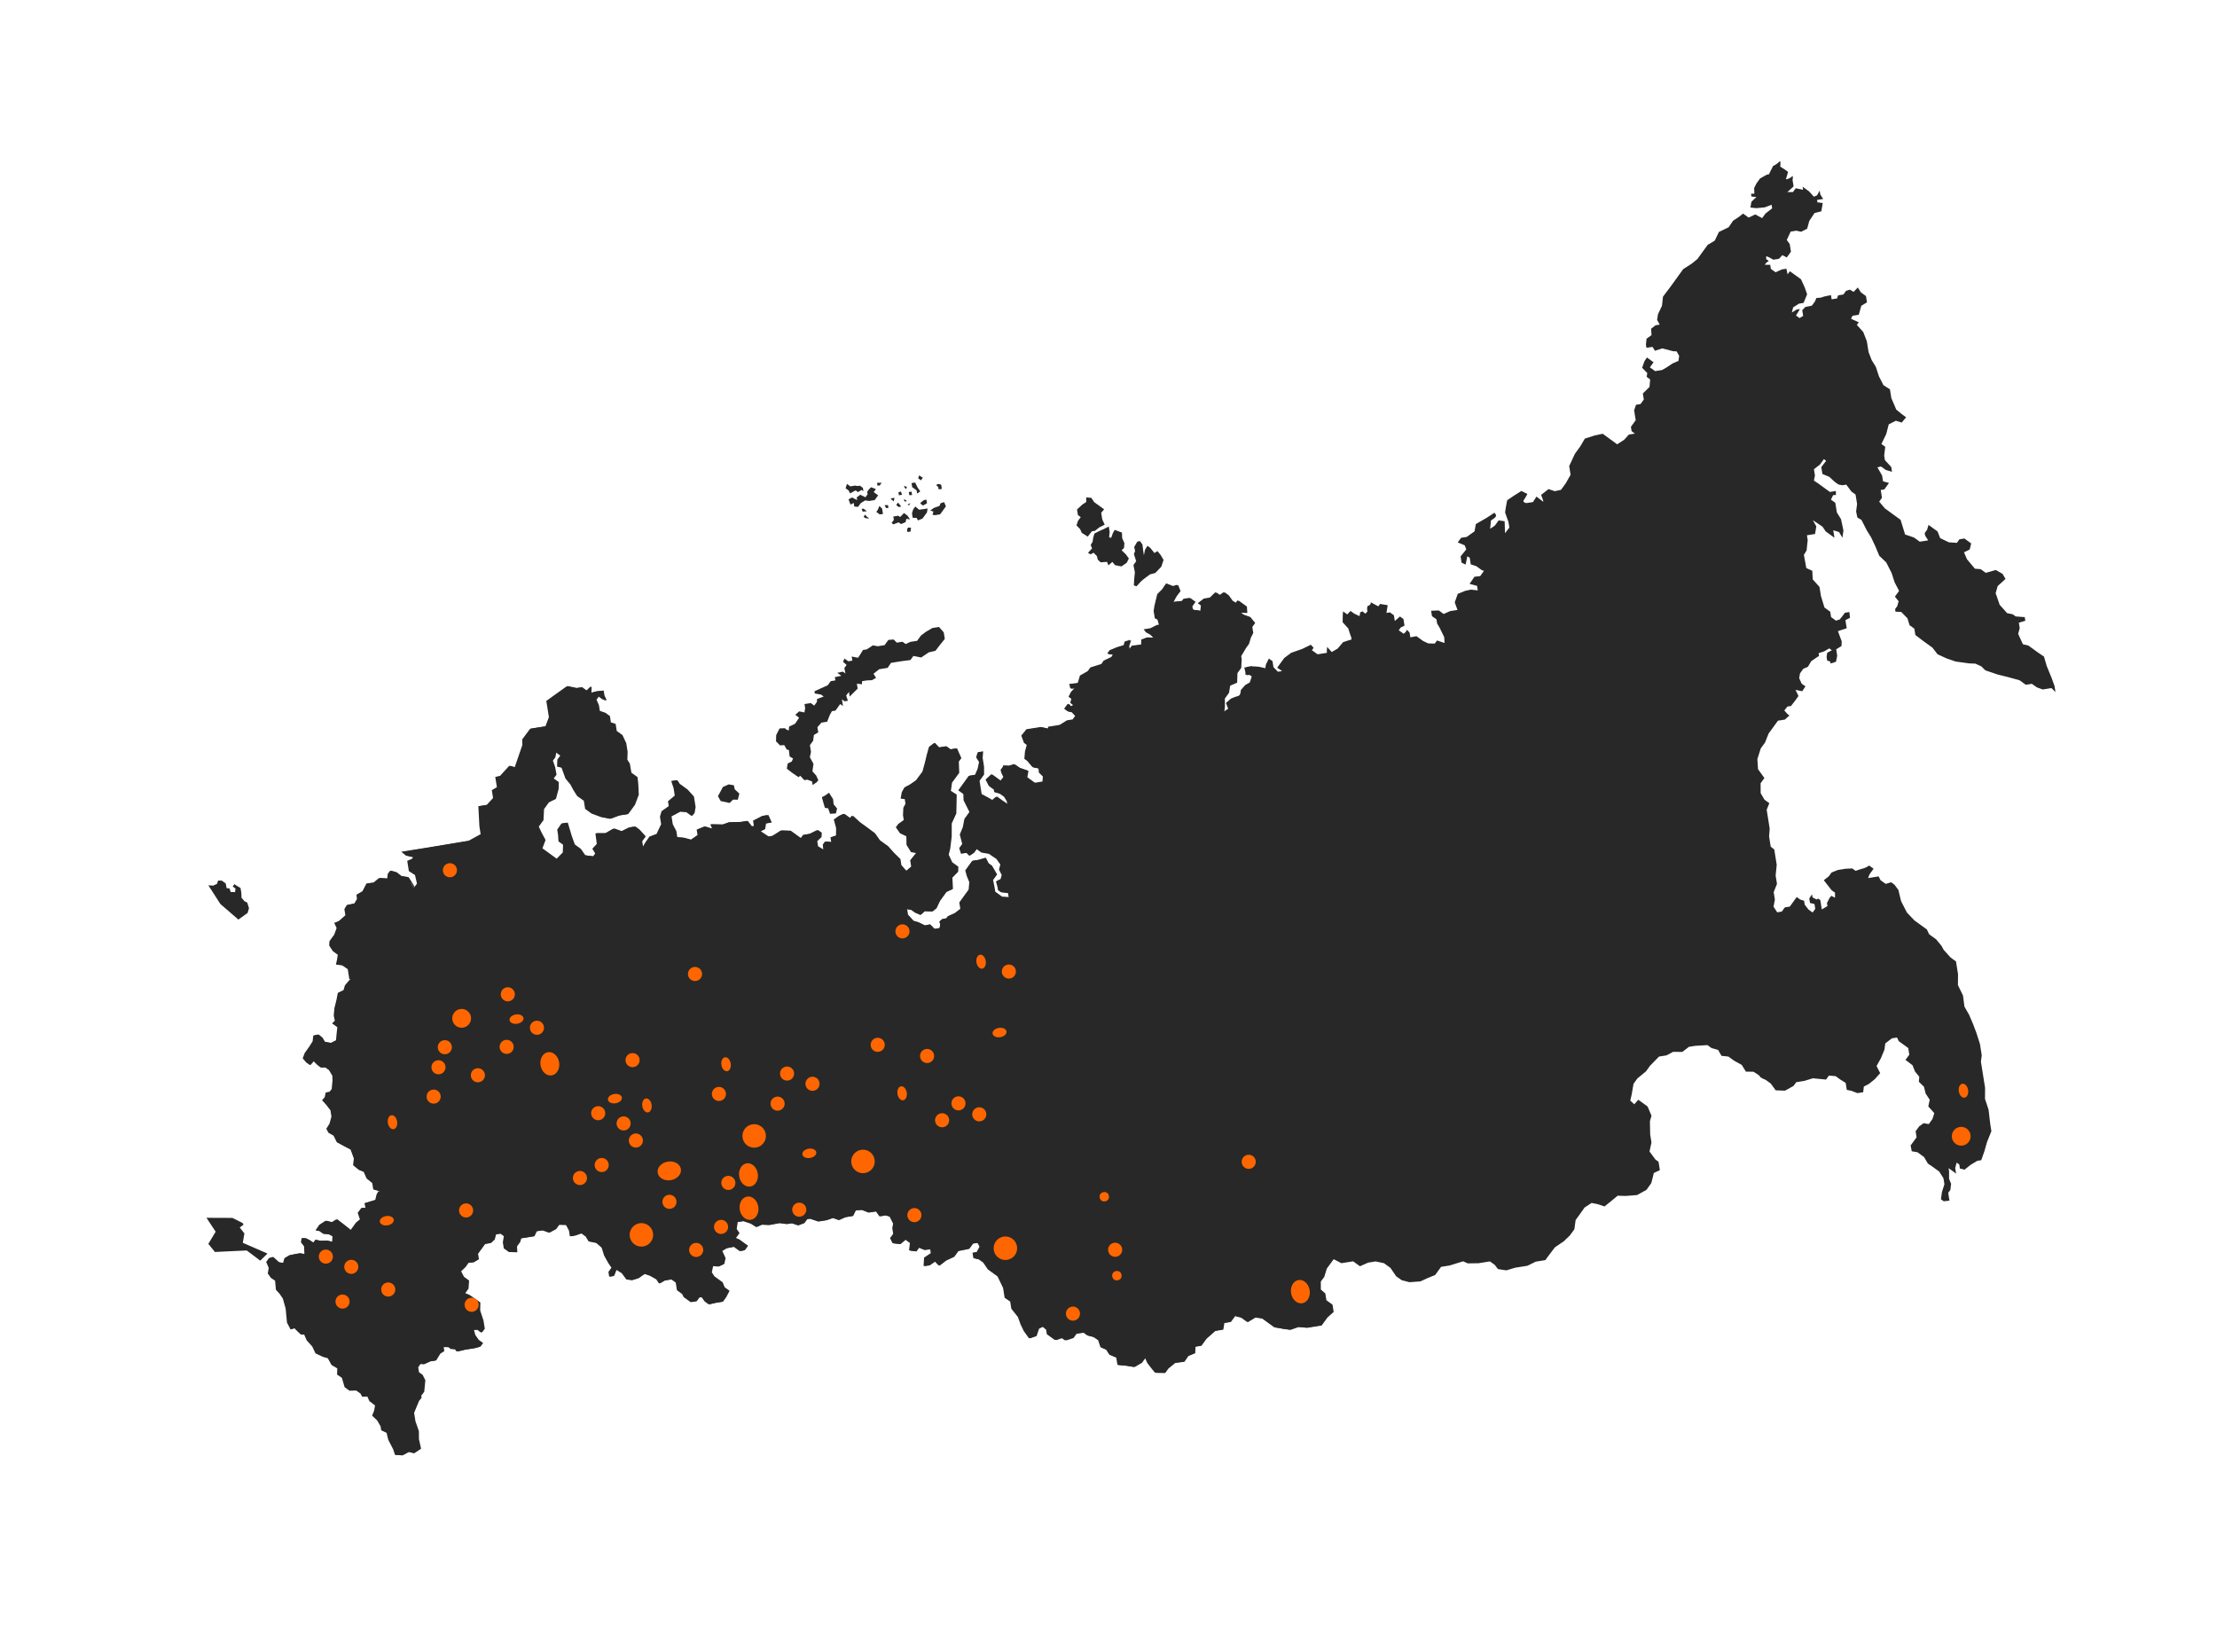 <svg width="573" height="427" viewBox="0 0 573 427" fill="none" xmlns="http://www.w3.org/2000/svg">
	<g id="russia-map">
<path d="M429.551 79.031L429.813 76.676L431.822 74.01L434.035 70.947L435.049 69.549L437.206 68.172L438.723 66.936L440.022 65.129L441.367 63.289L443.187 62.196L444.264 59.958L446.772 58.742L447.936 57.046L449.521 55.997L450.509 55.202L451.95 56.247L453.655 55.426L455.438 56.379L456.322 55.167L458.025 53.856L457.876 52.924L456.073 53.607L453.874 53.804L452.414 53.636L452.657 52.163L453.968 50.915L452.674 50.796L452.563 50.1L453.434 50.044L453.366 48.62L453.97 47.408L454.884 46.147L456.636 45.147L457.183 45.06L458.272 42.898C458.885 42.62 459.443 42.232 459.919 41.755C460.311 41.215 460.13 43.079 460.13 43.079L461.243 43.782L462.143 44.435L461.576 46.355C462.165 46.279 462.716 46.024 463.155 45.625C463.547 45.084 463.304 46.557 463.304 46.557L463.564 48.186L461.966 49.639L463.401 49.646L464.117 48.658L466.024 49.068L465.894 48.254L467.559 49.461L468.82 50.853L469.634 50.481L470.312 49.264L470.473 50.271L471.218 51.427L469.627 51.681L469.726 52.302L471.105 52.478L470.733 54.615L468.975 55.061L467.625 57.106L467.071 59.107L465.529 59.907L464.286 59.627L462.813 59.862L461.805 62.012L462.569 63.088L462.884 65.065L461.802 66.551L460.674 65.953L459.785 66.892L458.319 67.126L457.343 66.561L456.491 66.219L456.491 66.977L457.169 67.468L456.522 67.89L456.131 68.431L457.522 68.445L457.69 69.495L458.907 70.378L460.542 69.639L461.704 69.454L462.02 70.914L462.605 70.107L464.002 71.115L465.487 72.191L466.468 74.348L467.063 76.083L466.142 78.295L464.979 78.48L463.456 79.437L463.113 80.767L464.345 80.016L465.202 79.879L464.194 81.551L465.096 82.21L466.041 81.658L465.804 80.172L466.624 79.321L468.289 79.011L469.103 77.886L469.446 77.035L470.627 76.93L471.534 76.626L473.225 76.279L473.398 77.361L474.796 77.138L475.071 76.342L476.426 76.126L477.116 75.181L478.104 74.864L479.07 75.443L480.164 74.312L480.964 75.574L482.275 76.519L482.536 78.154L481.075 79.024L480.415 81.36L478.781 81.621L478.426 82.398L480.408 83.312L479.917 83.99L481.563 85.799L482.5 88.199L482.946 90.996L483.759 93.098L484.833 94.839L485.622 97.263L486.783 99.551L488.466 100.634L488.825 102.884L490.104 105.867L491.657 107.136L492.645 107.852L491.512 109.225L490.003 108.752L488.157 109.684L487.521 112.169L486.264 114.76L487.253 115.482L486.978 117.757L487.165 118.925L488.806 120.703L489.004 121.947L487.413 121.48L486.153 120.572L485.232 120.795L486.444 122.916L486.681 124.408L488.221 124.832L487.016 126.503L486.09 126.65L486.412 128.671L485.69 129.659L487.168 131.412L488.249 132.196L489.503 133.111L491.219 134.355L491.876 136.481L492.378 138.148L494.696 138.938L496.181 140.014L498.356 139.667L497.562 138.443L497.455 137.778L498.078 136.926L498.439 135.67L500.781 137.368L501.45 139.091L503.687 140.169L505.769 140.315L506.431 139.393L507.711 139.189L509.469 140.458L509.083 142.036L507.61 142.749L508.374 144.54L510.435 146.996L511.926 147.116L513.238 148.067L515.822 147.329L517.574 148.325L518.337 149.631L517.504 150.401L516.323 151.469L515.788 153.308L516.831 156.328L518.762 158.487L520.203 158.774L520.974 159.333L523.31 159.515L523.459 160.447L521.787 160.95L522.01 162.349L521.611 163.846L522.834 166.52L524.238 166.85L526.58 168.549L528.282 169.711L528.99 172.148L530.281 175.289L531.006 177.321L531.254 178.875L530.211 177.85L527.961 178.208L526.462 177.676L525.148 176.751L523.594 176.999L521.988 175.84L519.068 175.031L516.334 174.352L513.134 173.268L512.097 172.242L510.55 171.532L508.947 171.469L505.448 170.988L503.087 170.173L500.77 169.108L499.459 167.405L496.851 165.513L495.036 164.126L494.776 162.498L493.528 161.581L493.006 159.829L491.391 158.174L489.907 158.098L489.802 157.439L490.355 156.669L490.716 155.419L489.752 154.209L490.343 153.401L490.828 152.724L489.679 150.517L488.897 148.092L487.506 145.363L485.718 143.659L484.688 141.197L483.607 138.896L482.501 137.116L481.11 134.386L480.055 133.764L479.725 132.217L479.974 130.265L479.586 127.828L478.505 127.044L477.182 125.266L476.176 125.427L475.151 125.233L474.113 124.481L472.802 123.256L471.013 122.508L470.731 120.737L471.981 119.103L471.396 118.674L470.383 120.072L468.828 121.276L469.089 122.911L468.821 124.228L469.889 124.931L471.461 126.077L472.946 127.153L474.5 126.905L474.506 127.943L473.791 127.974L473.225 129.142L474.349 129.957L474.746 132.444L475.82 134.184L476.446 137.112L476.19 138.983L475.321 137.528L473.818 137.054L474.127 138.993L472.773 138.017L471.872 137.364L471.038 136.126L468.546 134.452L469.44 136.056L469.116 138.02L467.015 138.355L467.213 139.598L466.927 142.277L466.23 143.421L466.856 146.827L468.403 147.536L468.513 149.749L470.259 151.702L470.631 154.033L471.548 157.029L473.033 158.106L473.256 159.504L474.517 160.419L475.505 160.102L476.264 159.146L476.818 158.382L477.986 158.195L478.143 159.7L476.962 160.284L477.296 162.379L475.027 163.136L476.002 165.772L475.952 166.979L474.578 167.835L474.839 169.47L474.533 171.03C474.533 171.03 472.774 171.75 473.066 171.34C473.357 170.93 472.252 170.756 472.252 170.756L472.096 169.774L472.251 168.71L473.463 168.077L472.787 167.592L471.475 168.356L470.039 168.827L470.15 169.523L468.137 170.883L467.257 172.362L466.064 172.871L465.221 174.057L465.015 175.282L465.642 176.699L466.629 177.415L465.797 178.67L464.063 178.309L464.833 179.901L463.825 181.292L462.899 182.478L461.967 182.627L461.171 183.627L461.953 184.535L462.493 184.927L461.306 185.996L459.523 186.281L458.055 188.306L457.103 189.611L456.195 191.911L455.082 193.44L454.205 196.212L454.377 198.811L456.017 201.099L455.041 202.453L455.052 205.001L456.036 206.693L457.297 207.607L456.611 209.304L457.391 214.19L457.234 216.204L457.655 218.845L458.574 219.572L459.206 223.538L458.926 226.292L459.272 228.462L458.421 230.599L458.73 232.538L458.381 234.347L459.334 235.808L460.515 235.619L461.299 234.538L462.579 234.334L463.431 233.165L464.377 231.861L465.276 232.508L466.283 232.825L466.445 233.838L467.401 235.082L468.482 235.866L469.167 234.921L468.968 233.678L467.806 233.385L467.621 232.223L468.33 231.154L468.456 231.943L469.5 232.497L469.934 232.262L470.475 232.654L470.859 235.066L472.314 234.196L472.188 233.407L472.853 232.103L473.326 231.549L474.276 232.035L474.271 230.723L473.41 230.12L472.482 228.936L471.375 227.513L472.651 226.519L473.372 225.524L475.013 224.867L477.039 224.544L478.735 224.471L479.592 225.087C479.592 225.087 481.326 224.492 481.718 224.429C482.209 224.249 482.678 224.013 483.116 223.728L484.241 224.549L483.619 225.401L483.165 226.034L482.835 226.96L485.551 226.527L486.023 227.491L487.377 228.467L488.782 228.045L489.638 228.661L490.645 230.017L491.352 232.932L492.861 235.879L494.81 237.914L497.109 239.58L498.01 240.233L498.605 241.49L500.413 242.795L501.798 244.487L502.357 245.513L504.146 247.497L505.544 248.511L506.064 251.774L506.044 254.646L507.347 257.3L507.724 260.185L508.936 262.306L509.954 264.693L510.779 266.869L511.728 269.822L512.199 272.781L511.98 274.403L513.059 281.166L513.039 284.038L513.964 286.842L514.403 290.596L514.688 292.38L513.561 295.186L512.895 297.523L512.073 299.879L511.048 300.043L509.24 301.134L507.754 302.327L506.555 302.041L506.387 300.99L505.71 300.499L505.336 301.91L505.566 303.352L504.799 302.78L503.631 301.933L503.755 302.71L503.754 304.699L504.276 305.974L504.088 307.553L503.529 308.324L503.85 310.338L502.372 310.497L501.651 309.975L501.913 308.103L502.548 306.09L502.303 304.554L501.204 302.817L499.259 301.413L498.266 300.736L497.285 299.063L495.576 297.819L494.104 297.576L493.819 296.072L494.64 294.947L495.355 293.953L495.107 292.399L496.021 291.138L497.165 290.318L498.514 290.542L499.458 289.232L499.937 287.721L498.386 285.986L498.747 284.252L497.703 282.665L497.263 280.906L495.94 279.6L496.052 278.307L494.962 276.983L494.304 275.335L492.49 273.954L493.473 272.606L493.2 270.89L492.076 270.075L490.765 269.13L490.294 268.173L488.97 268.384L487.266 269.688L487.048 271.317L486.127 273.535L485.013 275.542L485.945 277.389L484.527 278.966L483.047 280.158L481.723 280.848L481.555 282.309L480.076 282.545L478.461 281.929L477.317 281.71L477.028 279.901L475.613 279.017L474.445 278.165L472.705 278.009L471.952 279.04L470.094 278.859L468.56 278.708L466.36 279.378L464.259 279.713L463.541 280.688L461.347 281.911L458.942 281.817L457.669 280.069L456.364 279.123C456.364 279.123 454.917 278.557 454.867 278.246C454.818 277.936 453.159 277.008 453.159 277.008L451.245 276.995L450.171 275.254L448.158 274.141L446.717 273.096L444.933 272.902L444.052 271.372L442.386 270.918L441.305 270.134L438.148 270.319L436.514 270.579L434.811 271.89L432.419 271.876L430.728 272.783L428.789 273.093L426.467 275.471L425.422 276.912L423.208 278.738L422.195 280.136L421.733 282.836L421.36 284.489L422.395 285.427L423.439 284.26L424.564 285.081L425.825 285.995L426.843 288.383L426.433 289.806L426.499 293.218L426.833 295.313L426.33 297.631L427.851 299.696L428.658 300.281L429.005 302.457L427.451 303.183L426.791 305.799L425.541 307.548L423.123 308.89L420.215 309.118L418.078 309.063L416.673 310.243L414.696 311.834L412.932 311.242L411.365 310.931L409.563 312.098L408.22 313.988L407.237 315.337L406.906 317.736L405.756 319.315L404.171 320.843L401.871 322.408L400.223 324.583L399.408 325.707L396.922 326.104L394.778 327.166L391.596 327.674L389.315 328.356L387.146 328.02L386.336 326.938L385.084 326.041L382.132 326.512L379.354 326.554L378.159 326.017L374.673 327.096L372.455 327.45L370.924 329.562L368.979 330.35L367.121 331.207L364.286 331.417L362.292 330.9L360.858 329.899L359.36 327.702L357.69 326.496L355.547 326.048L353.608 326.357L351.488 327.294L349.73 326.019L346.703 326.502L344.703 325.47L343.939 326.509L342.924 327.902L342.271 330.039L341.374 331.247L341.385 333.317L342.54 334.324L342.82 336.077L344.398 337.222L344.696 339.087L343.061 340.584L341.593 342.609L337.864 343.204L335.683 342.997L333.576 343.728L331.942 343.511L329.568 343.093L328.127 342.048L326.403 340.793L324.526 340.531L322.569 341.723L321.04 340.609L319.285 340.118L318.141 341.69L316.45 341.959L316.176 343.68L314.138 344.005L311.837 346.042L310.531 347.844L308.978 348.091L308.927 349.77L307.168 350.49L306.132 351.987L303.789 352.278L302.016 353.708L301.163 354.877L298.852 354.85L297.946 353.803L296.839 352.379L296.164 350.862L295.149 352.254L293.253 353.353L291.29 353.029L289.109 352.822L288.812 350.957L287.016 350.204L286.171 348.905L284.718 348.263L284.116 346.447L282.861 345.614L281.308 345.225L280.227 344.441L278.251 344.756L277.456 345.845L275.565 346.459L274.666 345.812L273.005 346.39L271.925 345.612L270.931 344.891L270.745 343.729L269.732 342.851L268.552 343.441L267.918 345.34L266.258 345.923L264.923 344.064L264.098 342.367L263.39 340.408L261.695 338.288L261.397 336.423L259.969 335.459L259.56 332.898L258.132 329.938L256.614 328.848L255.61 328.109L254.418 326.387L253.291 325.553L251.88 325.218L251.656 323.813L252.75 323.638L253.483 322.246L252.918 321.221L251.52 321.444L250.538 322.799L248.922 323.133L247.728 323.362L246.647 324.854L244.571 325.822L242.868 327.133L241.818 326.025L240.314 327.062L238.996 327.272L239.128 325.103L240.857 323.954L240.683 322.86L239.123 323.109L237.588 322.48L236.873 323.468L235.245 323.249L235.458 321.347L234.153 320.402L232.747 321.576L230.965 321.388L230.325 320.094L231.14 318.97L230.904 317.491L231.116 316.341L230.185 314.501L228.937 314.145L227.538 314.368L226.619 313.081L224.674 313.391L222.972 312.706L221.237 312.817L220.516 314.29L218.577 314.599L216.942 315.338L215.42 314.784L213.76 315.368L211.666 315.702L209.479 314.979L208.671 315.108L207.918 316.14L206.42 316.697L204.817 316.156L203.5 316.366L201.617 316.112L198.988 316.608L196.981 316.533L195.651 317.14L194.234 316.251L192.302 315.603L190.673 315.862L190.403 317.646L191.137 318.727L190.222 319.982L191.148 320.395L192.135 321.111L193.353 321.994L192.538 323.119L191.45 323.292L189.923 322.184L187.915 322.581L186.684 323.332L187.535 325.191L187.217 326.676L185.961 327.272L184.339 327.135L183.978 328.863L184.662 329.914L185.928 330.821L186.779 331.444L187.301 332.719L188.562 333.633L187.71 335.28L186.863 336.447L185.154 336.72L183.421 337.117L182.392 336.383L181.572 335.239L180.789 335.363L180.083 336.33L178.728 336.546L176.945 335.237L176.513 334.407L175.181 333.447L174.866 331.47L173.741 330.649L171.957 330.933L170.565 331.716L169.838 330.634L168.174 329.707L166.744 329.215L165.097 330.357L163.499 330.848L162.12 330.673L160.929 329.039L159.419 328.082L158.735 329.785L157.728 329.945L157.53 328.702L158.313 327.621L157.482 326.402L156.383 324.506L155.738 322.46L154.346 321.248L152.371 320.849L151.613 319.612L150.445 318.766L148.63 319.374L147.543 319.548L147.309 318.081L146.52 316.613L144.557 316.569L143.754 317.691L142.07 318.597L140.374 317.994L138.746 318.254L138.141 319.536L134.723 320.081L134.468 321.002L133.628 322.168L133.708 323.666L131.788 323.616L130.471 322.672L130.223 321.118L130.485 319.521L129.541 318.836L128.223 319.046L127.874 320.377L126.939 321.265L125.423 321.507L124.409 322.906L123.563 324.073L123.786 325.472L122.556 326.229L121.145 326.371L120.293 327.546L119.186 328.596L119.931 330.032L121.242 330.977L121.098 333.072L120.26 334.251L121.372 334.711L123.068 335.875L124.149 336.658L124.111 338.736L124.961 341.31L125.302 343.448L124.587 344.397L123.673 343.663L122.487 343.699L122.858 345.068L123.741 346.323L124.865 347.138L124.207 348.047L122.907 348.407L120.271 348.827C119.728 348.986 119.176 349.114 118.618 349.212C117.879 349.33 117.947 348.72 117.947 348.72L116.729 348.595L116.102 348.141L114.667 348.134L114.84 349.215L113.827 349.855L112.751 351.62L111.272 351.856L109.711 352.583L108.74 352.483L108.09 353.403L108.294 354.683L109.238 355.368L109.94 356.773L109.783 358.308L109.652 359.725L108.879 360.747L108.965 361.288L108.3 362.115L107.031 365.185L107.378 367.361L108.265 369.929L108.282 371.991L108.834 374.453L107.106 375.608L105.776 375.259L104.092 376.166L102.315 376.054L101.849 374.611L100.589 372.186L100.136 370.346L98.757 369.692L98.596 368.679L97.715 367.149L96.404 365.924L96.914 364.644L97.17 363.252L95.809 362.194L95.195 360.858L93.852 360.913L93.449 360.142L92.345 359.337L90.593 359.38L89.338 358.459L88.624 356.023L87.381 355.182L87.444 353.578L85.948 352.708L84.966 351.028L83.711 350.674L81.822 349.777L80.978 347.999L79.53 346.394L78.897 344.902L78.008 344.884L77.263 344.206L76.314 343.248L75.331 343.558L74.412 341.792L74.078 338.18L73.34 335.595L72.508 334.37L71.523 333.348L71.306 330.992L70.238 330.289L69.418 329.145L69.661 327.672L69.023 326.187L69.747 325.211L70.653 324.901L72.144 326.256L73.375 326.462L73.729 325.207L74.961 324.456L76.739 324.096L77.671 323.947L78.901 324.146L78.82 322.164L78.013 321.1L78.163 320.044L79.121 320.051L80.071 320.536L81.14 321.246L81.731 320.437L82.893 320.73L84.714 320.676L86.118 321.006L86.211 319.557L85.168 319.01L83.795 318.91L82.8 318.189L81.822 318.007L82.786 316.579L84.37 315.523L85.948 315.908L87.178 315.151L88.632 316.271L90.819 318L92.249 316.019L93.306 315.13L92.722 313.47L93.636 312.209L94.749 312.191L94.47 310.961L97.285 310.11L97.615 308.706L98.112 307.824L96.701 307.411L96.444 305.795L94.978 304.594L94.227 302.885L92.948 302.375L91.481 301.174L91.687 299.465L90.837 297.134L89.191 296.281L87.27 295.229L86.439 293.533L85.122 292.787L84.563 291.76L85.391 290.436L85.887 288.591L85.626 286.956L84.53 285.557L83.467 284.369L84.139 283.624L84.418 282.381L85.344 282.233L85.948 281.5L86.153 279.312L86.11 278.044L85.242 276.596L84.254 275.874L83.06 275.905L82.06 275.108L81.2 274.187L80.292 275.25L79.35 274.578L78.462 273.527L78.966 272.172L80.204 270.464L81.028 269.115L81.196 267.654L82.346 267.388L83.352 268.183L84.005 269.278L85.644 269.571L87.043 268.869L87.187 267.253L87.381 265.475L86.026 264.493L86.717 263.828L86.431 262.516L86.6 260.577L87.129 258.421L87.479 256.619L88.965 255.904L89.319 254.649L90.594 253.171L90.172 250.529L88.669 249.493L87.127 249.338L87.407 248.095L87.594 246.79L86.358 245.872L85.408 244.43L85.47 243.304L86.708 241.596L87.312 239.906L86.704 238.569L87.897 238.06L89.575 236.594L89.315 234.965L89.943 233.909L91.87 233.519L92.567 232.375L92.456 231.201L93.991 230.318L95.029 228.317L96.82 228.114L98.231 226.933L100.4 227.065L100.525 225.853L101.109 225.04L102.532 225.45L103.805 226.439L105.601 226.714L106.446 228.013L107.315 229.468L108.099 228.387L107.584 226.162L105.994 225.14L105.572 222.492L106.766 221.989L107.089 221.536L105.268 221.145L104.063 220.183L121.452 217.333L124.524 215.652L124.195 213.594L123.924 208.378L126.093 208.032L127.724 206.268L127.401 204.242L128.713 203.478L128.289 200.823L129.519 200.544L131.896 197.941L133.312 198.352L135.329 192.536L135.299 191.068L137.289 188.322L141.248 187.691L142.144 185.317L141.476 181.127L143.763 179.487L146.766 177.338L149.152 177.831L150.476 177.62L151.73 178.535L152.924 177.389L152.855 179.07L154.147 178.705L156.025 178.488L156.223 179.731L156.838 181.067L155.893 180.657L154.861 179.904L154.177 180.848L154.798 182.266L155.034 183.745L156.463 184.232L157.636 185.077L157.901 186.737L159.113 187.104L159.405 188.932L160.889 190.008L161.858 192.085L162.216 194.335L162.14 196.336L162.781 197.356L163.196 199.718L164.774 200.863L164.965 202.579L165.1 205.426L164.123 208.01L162.388 210.397L160.213 210.744L157.889 211.599L155.666 211.163L153.174 210.241L151.509 209.034L151.174 206.933L149.46 205.695L148.491 204.173L147.693 202.688L146.423 201.157L145.418 198.372L144.262 198.078L144.33 196.27L145.083 195.238L143.816 194.325L143.53 195.766L142.899 196.606L143.482 198.266L143.842 200.242L143.116 201.206L144.421 202.152L144.383 203.911L143.691 206.488L141.883 207.376L140.614 209.133L140.47 211.986L139.257 213.652L139.983 215.207L141.008 217.115L140.198 219.271L142.044 220.615L144.026 222.052L145.742 220.344L145.823 218.336L144.648 217.484L144.54 215.767L144.329 214.443L145.424 212.835L146.747 212.623L147.772 216.049L148.566 218.274L150.138 219.42L151.28 221.067L153.598 221.373L154.152 220.609L153.401 219.377L154.544 218.073L154.185 215.345L156.652 215.347L158.772 214.135L160.798 214.851L162.793 213.851L164.222 213.623L165.26 214.375L166.906 216.184L165.991 217.446L166.269 219.186L167.046 217.826L168.19 216.247L169.993 215.564L171.181 213.061L170.871 211.122L171.282 209.699L173.142 208.376L172.944 207.132L174.697 205.661L174.387 203.715L173.785 201.899L175.103 201.689L175.687 202.596L177.712 204.064L179.352 205.874L179.785 208.591L179.542 210.064L178.957 210.871L177.603 209.895L175.912 209.763L173.563 211.018L173.888 213.05L174.806 214.816L175.055 216.376L176.912 216.552L178.745 217.056L180.542 215.814L180.316 214.396L182.261 213.608L184.349 214.231L183.84 213.037L186.953 213.096L188.538 212.524L191.545 212.44L193.254 212.167L194.36 213.584L195.149 213.458L194.927 212.066L197.287 210.88L198.611 210.669L199.479 212.596L198 212.832L197.757 214.305L196.656 214.875L198.7 216.226L199.943 216.028L202.113 214.649L204.393 214.719L207.189 216.746L207.873 215.796L209.501 215.536L211.453 214.549L212.397 215.233L212.335 216.365L211.228 217.415L211.438 218.733L213.109 219.741L212.992 218.287L213.552 217.522L215.167 217.66L214.969 216.417L216.404 215.946L216.424 214.03L215.828 211.811L217.115 210.892L218.259 210.353L219.924 211.56L220.446 210.839L222.347 212.569L224.465 214.099L226.159 215.372L227.445 217.2L229.562 218.73L231.115 220.471L232.724 222.05L232.972 223.604L234.332 225.14L235.731 223.961L235.473 222.345L237.003 220.431L235.698 220.237L234.518 218.354L234.482 216.129L232.846 215.344L231.765 213.802L232.393 212.943L233.817 211.919L233.618 210.676L233.706 208.75L234.26 207.705L234.074 206.543L233.017 206.386L233.311 204.752L233.994 203.521L235.455 202.734L236.997 201.653L237.488 200.975L238.601 199.44L239.243 197.03L239.728 195.041L240.282 193.04L241.636 192.021L242.774 193.197L244.638 192.9L245.719 193.684L247.353 193.423L248.471 195.954L247.818 196.855L247.922 199.745L246.059 202.292L245.763 204.43L247.266 205.382L247.221 208.099L247.17 210.255L245.988 212.834L245.975 216.265L245.593 219.348L245.206 220.914L246.118 222.878L247.689 224.017L247.657 225.297L246.151 226.844L246.3 229.772L244.665 230.511L242.967 232.853L242.072 234.749L241.083 235.544L239.083 235.468L238.043 236.424L236.633 235.814L235.685 235.143L234.455 234.944L234.69 236.417L236.141 238.002L237.39 238.358L239.117 239.198L240.422 238.913L241.565 240.082L242.963 239.859C242.963 239.859 243.38 238.715 243.019 238.454C242.659 238.193 243.704 237.51 243.704 237.51L244.711 237.349L245.102 236.809L246.961 235.958L248.378 234.852L248.117 233.217L248.702 232.41L249.716 231.012L250.531 229.887L250.699 227.948L250.053 226.375L249.654 224.909L250.531 223.698L251.414 222.48L253.042 222.22L254.795 221.698L255.54 223.135L256.397 223.757L257.713 226.014L256.669 227.455L257.047 229.307L257.233 230.476L259.029 231.783L260.88 231.883L260.704 230.783L258.872 230.559L258.114 230.042L257.965 229.11L257.587 227.742L258.768 227.152L259.09 226.055L258.388 224.65L258.73 223.321L257.705 221.884L256.543 221.114L255.822 220.591L253.816 220.235L252.548 219.322L251.81 220.364L250.734 221.09L249.976 220.338L248.578 220.561L248.106 219.119L248.889 218.038L248.263 215.588L249.078 213.705L249.452 211.574L250.758 209.772L249.944 208.149L249.243 206.75L249.182 205.128L247.878 204.182L248.922 202.741L250.552 200.492L252.187 200.231L252.884 198.609L253.245 196.875L252.503 195.661L252.863 194.405L254.106 194.207L253.975 195.898L254.331 198.13L254.347 200.193L253.172 201.814L253.718 205.239L255.545 206.223L256.6 206.845L257.689 205.881L259.086 206.888L260.602 207.921L260.453 206.989L259.757 205.863L258.72 205.111L257.216 204.713L257.117 204.092L255.769 203.115L254.955 201.485L256.411 200.144L257.31 200.791L258.752 201.836L259.548 200.836L259.068 199.86L258.807 198.984L259.554 197.953L261.163 198.015L262.413 197.619L263.63 198.495L265.817 199.262L265.524 200.902L266.109 201.332L267.679 202.471L269.78 202.136L269.893 200.843L268.826 199.789L268.726 198.683L267.167 198.377L265.795 196.767L265.074 196.244L265.243 194.305L265.691 192.64L264.97 192.118L264.27 190.24L265.6 188.594L269.248 188.012L271.225 188.417L271.15 187.951L274.177 187.468L276.06 186.288L277.533 186.054L278.186 185.153L277.224 184.114L276.241 183.946L275.34 183.293L276.093 182.261C276.584 181.583 276.771 182.752 276.771 182.752L277.665 182.367L276.933 181.77L277.206 180.726L276.479 180.166L277.083 178.954L278.034 177.929L276.934 178.022L276.668 176.872L278.855 176.6L279.43 174.691L281.438 173.536L282.122 172.592L284.962 171.699L285.585 170.848L287.58 169.892L287.96 169.277L286.487 169.034L287.147 168.132L289.086 167.344L290.758 166.842L291.013 165.922L292.368 165.47L291.858 166.985L292.037 168.11L292.852 166.986L295.276 166.676L295.307 165.396L296.811 164.837L298.408 164.901L297.564 164.08L296.52 163.532L295.918 162.755L297.628 162.483L299.322 161.639L299.869 161.551L299.502 160.252L298.807 159.885L298.509 158.02L298.702 156.715L299.407 153.657L300.644 152.427L301.676 150.905L303.378 151.59L304.515 151.243L305.124 152.784L304.072 154.182L303.282 155.659L305.79 155.399L306.181 154.859L307.698 154.617L309.002 155.563L308.175 156.727C308.175 156.727 308.261 157.746 308.721 157.673C309.33 157.692 309.935 157.784 310.523 157.946L310.698 156.567L309.884 155.977L311.444 154.772L312.992 154.525L314.41 153.145L315.447 153.897L316.553 153.122L317.59 153.868L318.616 155.304L319.671 155.926L320.113 155.219L321.063 155.902L322.274 156.78L322.379 158.439L320.776 158.376L321.496 158.899L323.18 159.504L324.416 161.021L323.67 162.058L323.917 163.606L323.301 164.82L322.808 166.447L322.056 167.485L320.8 169.598L320.925 170.381L320.806 172.631L319.829 173.979L319.747 176.459L317.956 177.222L317.651 179.062L316.576 180.553L316.588 182.629L316.426 184.09L317.725 183.245L317.16 181.741L318.423 180.667C319.024 180.368 319.655 180.132 320.306 179.965C321.002 179.854 321.015 178.418 321.015 178.418L322.16 177.126L323.329 176.461L323.843 174.932L323.166 174.441L322.221 174.509L322.202 173.874L321.923 172.644L323.08 172.383L324.006 172.236L325.379 172.335L327.032 172.709L327.194 171.727L327.947 170.217L328.891 170.902L329.138 172.45L330.281 173.625L331.369 173.452L330.109 172.582L330.729 171.718L331.937 170.059L333.714 168.737L336.58 167.725L338.799 166.651L339.526 167.453L339.059 168.044L340.544 169.12L342.942 168.737L342.924 168.103L343.017 167.208L344.184 168.533L345.714 167.652L347.125 165.992C347.125 165.992 348.785 165.409 349.17 165.347C349.555 165.286 348.947 163.949 348.947 163.949L348.469 162.431L347.016 160.834L347.041 158.994L347.129 158.024L348.21 158.807L349.062 157.919L350.006 158.604L351.385 159.257L351.547 158.275L352.144 158.021L352.877 158.624L353.424 158.059C353.424 158.059 353.12 156.628 353.698 156.536C354.276 156.444 354.32 155.685 354.32 155.685L356.24 156.73L356.694 156.103L358.658 156.427L358.339 158.422L359.233 158.279L360.265 159.033L360.501 160.512L361.831 159.344L362.732 159.997L363.005 161.707L362.041 162.179L361.519 162.9L362.773 163.809C362.773 163.809 363.569 163.287 363.508 162.901C363.446 162.516 364.315 163.487 364.315 163.487L364.513 164.73L366.098 164.439L367.855 165.707L369.149 166.304L370.826 166.349L371.411 165.542L373.349 166.189L373.27 164.691L372.083 162.248L371.432 161.159L371.257 160.065L370.11 159.267L369.887 157.868L371.869 157.788L373.124 158.703L374.765 157.963L376.704 157.654L375.99 155.696L376.762 153.502L378.701 152.714L380.168 152.404L381.945 152.598L381.759 151.43L379.808 150.906L380.362 150.142L381.071 149.073L382.557 148.918L383.532 147.564L382.942 147.34L381.594 146.357L380.134 145.875L379.861 144.166L379.246 143.786L378.798 145.929L377.767 145.456L377.506 143.821L378.968 142.001L378.558 140.951L376.768 140.197L377.624 139.009L379.097 138.774L381.105 137.338L381.442 135.455L384.145 133.902L386.234 132.536C386.462 132.719 386.616 132.977 386.669 133.264C386.743 133.73 385.357 134.512 385.357 134.512L385.136 136.683L386.361 135.85L387.338 134.502L388.885 134.733L388.983 137.822L390.102 136.369L389.866 134.889L389.003 132.477L389.152 131.37L389.537 129.313L391.048 128.275L393.212 126.898L394.771 127.682C394.489 128.228 394.175 128.756 393.832 129.266C393.409 129.856 394.515 130.036 394.515 130.036L396.218 129.765L397.107 128.348C397.107 128.348 398.561 129.468 398.827 129.661C399.094 129.854 398.313 127.914 398.313 127.914L400.222 126.417L401.825 126.958L403.44 126.618L404.684 124.909L405.929 122.721L405.569 120.465L407.05 117.284L408.425 115.394L409.612 113.369L412.11 112.569L414.23 112.116L415.447 112.993L417.966 114.842L419.774 113.673L420.993 112.325L422.541 112.078L421.698 111.429L421.522 110.329L422.759 108.614L422.351 106.053L422.837 104.624L424.005 104.438L424.85 103.264L424.603 101.71L426.326 100.007L426.494 98.068L425.593 97.409L425.756 96.433L424.42 95.052L425.024 93.363L425.661 92.4L427.375 93.638L426.423 94.943L427.778 95.926L429.562 95.641L430.73 94.977L432.315 93.927L433.807 93.288L433.994 91.983L433.329 90.814L432.452 90.788L429.625 90.047L427.736 90.667L427.096 89.654L425.536 89.902L425.404 89.076L425.562 87.546L426.848 86.621L426.744 84.967L427.877 84.079L428.964 83.906L428.288 82.662L428.531 81.189L429.551 79.031Z" fill="#282828"/>
<path d="M107.213 230.466L106.43 230.075L105.908 230.279L105.977 229.471L106.033 228.825L105.965 228.396L106.19 228.086L107.058 229.535L107.842 228.454L108.29 227.789L108.527 228.032L108.62 228.616L108.339 229.095L108.438 229.716L107.792 230.138L107.475 230.189L107.213 230.466Z" fill="#E7E7E7"/>
<path d="M108.977 355.37L108.033 354.686L107.835 353.443L108.494 352.503L108.41 351.095L107.873 350.167L106.982 350.009L106.325 349.292L105.153 348.695L104.875 346.954L104.061 346.083L103.66 344.929L102.684 344.244L102.536 343.311L101.787 342.615L100.866 341.952L100.107 340.951L100.487 339.813L99.76 338.495L98.903 337.88L98.513 336.947L97.642 336.207L97.308 335.106L96.372 334.873L94.966 335.327L94.245 334.804L93.734 333.84L93.15 334.169L92.36 334.295L91.851 333.338L90.904 333.036L90.258 332.502L89.363 332.644L88.788 333.437L87.737 333.758L87.228 333.202L86.575 333.102L86.103 333.859L86.251 334.792L85.779 335.823L86.442 336.227L87.057 337.085L86.598 338.204L87.477 338.841L86.31 339.996L85.533 340.356L86.002 341.422L85.726 342.327L86.706 342.477L86.711 342.508L85.745 342.362L84.815 344.008L83.299 344.25L82.469 343.363L81.883 342.487L81.138 342.606L80.491 343.506L79.411 343.85L78.617 344.946L79.257 346.437L80.704 348.036L81.542 349.815L83.462 350.707L84.717 351.061L85.685 352.819L87.175 353.691L87.119 355.293L88.362 356.134L89.064 358.54L90.32 359.462L92.072 359.418L93.196 360.233L93.593 361.005L94.929 360.951L95.538 362.288L96.579 361.268L97.271 359.653L97.748 357.926L97.738 357.864L97.749 357.933L97.305 359.584L96.614 361.205L95.571 362.219L96.938 363.276L96.689 364.635L96.174 365.916L97.484 367.141L98.365 368.671L98.527 369.684L99.906 370.337L100.359 372.177L101.618 374.603L102.091 376.044L103.861 376.157L105.546 375.251L106.876 375.6L108.604 374.445L108.058 371.982L108.041 369.919L107.154 367.352L106.807 365.176L108.07 362.106L108.734 361.28L108.648 360.739L109.4 359.701L109.531 358.284L109.689 356.755L108.977 355.37ZM101.359 350.798L101.806 351.364L101.359 350.798ZM100.496 352.777L101.358 353.029L100.502 352.776L100.496 352.777ZM97.418 354.741L95.834 354.955L95.827 354.912L97.418 354.696L96.921 353.501L97.418 354.741ZM87.134 346.641L87.855 347.163L87.866 347.232L87.145 346.709L87.134 346.641ZM91.757 354.93L92.163 355.196L91.708 354.938L91.757 354.93ZM95.396 351.691L94.445 351.205L95.396 351.691ZM93.743 350.718L92.706 351.126L93.743 350.718ZM90.612 349.069L89.397 349.002L88.093 348.815L89.396 348.996L90.612 349.069ZM88.76 345.648L88.257 345.13L88.76 345.648ZM87.892 344.2L86.961 343.755L87.886 344.201L87.892 344.2ZM95.338 358.559L94.804 357.37L95.338 358.559ZM105.523 358.044L105.091 356.296L103.49 356.405L102.495 355.442L101.488 354.646L102.411 355.36L103.49 356.405L105.091 356.296L105.523 358.044Z" fill="#282828"/>
<path d="M152.726 260.735L152.014 262.384L150.239 262.247L149.639 263.076L148.338 261.715L145.239 260.667L144.455 259.262L142.685 257.995L140.612 257.943L139.265 255.895L137.819 256.897L135.996 256.416L134.165 257.199L132.582 258.223L132.797 259.572L132.581 258.217L130.419 256.649L129.93 253.585L128.231 252.358L127.604 253.223L125.454 252.208L124.502 251.518L123.095 251.883L122.183 252.201L121.935 250.646L122.124 249.271L120.962 249.1L119.759 249.547L118.795 249.337L118.029 249.051C117.638 248.904 117.232 248.797 116.819 248.734C116.37 248.668 115.928 248.566 115.495 248.429L114.769 247.869L114.674 248.554L113.673 248.713L112.772 247.933L111.665 248.109C111.665 248.109 111.435 246.986 111.205 247.022C110.975 247.059 110.485 246.5 110.485 246.5L109.547 246.216L108.503 246.383L107.803 247.348L106.492 247.557L105.918 248.318L104.817 248.366L103.819 247.62L102.147 247.887L101.158 247.478L99.989 247.74L99.203 247.171L97.848 247.387L97.027 246.791L96.4 245.859L95.361 247.057L95.398 248.046L94.811 248.885L94.916 250.538L94.636 251.539L94.299 252.428L93.218 252.6L92.967 253.985L91.726 252.876L90.421 253.206L89.147 254.684L88.786 255.94L87.307 256.654L86.958 258.462L86.425 260.593L86.256 262.533L86.542 263.845L85.833 264.513L87.181 265.496L86.988 267.28L86.843 268.89L88.111 269.325L86.843 268.89L85.445 269.591L83.773 269.303L83.121 268.209L82.121 267.412L80.965 267.679L80.803 269.139L79.975 270.463L78.741 272.196L78.237 273.552L79.125 274.602L80.069 275.286L80.975 274.211L81.838 275.106L82.844 275.902L84.031 275.872L85.025 276.593L85.894 278.042L85.937 279.31L85.731 281.497L85.128 282.231L84.189 282.381L83.91 283.624L83.238 284.368L84.301 285.556L85.399 286.968L85.66 288.603L85.162 290.436L84.334 291.76L84.893 292.786L86.21 293.532L87.043 295.235L88.962 296.28L90.608 297.133L91.458 299.465L91.253 301.174L92.719 302.374L93.992 302.885L94.743 304.595L95.013 304.813L96.209 305.795L96.47 307.436L97.893 307.847L98.614 308.369L98.769 309.345L100.118 309.13L100.781 309.809L101.868 309.635L102.458 308.815L104.459 308.495L105.979 306.398L106.253 304.442L108.472 304.088L109.398 302.94L110.57 302.976L110.981 303.796L112.267 304.229L113.839 303.978L114.287 303.269L113.411 301.771L112.684 300.331L111.647 299.579L111.008 298.693L109.448 298.304L108.381 297.524L109.448 298.304L111.008 298.693L111.684 299.611L112.721 300.364L113.448 301.803L114.462 301.131L115.207 300.968L115.85 300.081L117.089 299.138L118.478 297.941L118.788 297.088L120.087 296.881L119.853 294.413L119.049 293.369L119.002 291.273L118.524 290.074L119.141 289.23L119.864 288.088L120.672 288.317L121.455 287.554L122.035 286.754L121.936 286.132L122.824 285.991L123.435 285.147L123.832 284.6L124.739 284.213L125.371 283.341L124.979 282.677L124.86 281.931L124.269 281.502L123.435 281.106L123.209 279.689L123.949 278.659L125.199 278.186L126.004 277.076L127.526 276.553L129.143 275.74L131.112 275.178L131.935 274.065L132.077 272.359L132.825 271.335L134.086 272.249L135.652 271.999L136.024 270.334L137.59 270.084L139.52 270.197L141.801 269.196L142.467 268.178L143.834 267.96L144.582 269.173L145.57 269.889L147.036 269.655L147.649 270.099L148.693 268.657L150.459 267.738L151.373 268.396L152.135 267.261L154.317 266.913L153.998 263.196L154.749 261.993L152.726 260.735ZM86.616 281.413L87.027 280.513L87.28 280.383L87.027 280.513L86.616 281.413ZM88.629 289.717L89.917 290.723L88.629 289.717ZM90.051 291.562L92.265 291.655L90.051 291.562ZM88.331 270.705L88.938 269.875L88.331 270.705ZM107.055 271.027L107.354 270.145L107.759 269.251L107.055 271.027ZM106.202 273.152L107.235 272.197L106.203 273.158L104.968 272.609L104.629 273.078L104.967 272.603L106.202 273.152ZM102.52 266.052L103.651 266.19L102.52 266.052ZM104.421 267.221L104.341 267.119L105.201 267.798L104.421 267.221ZM100.747 257.85L102.127 257.994L102.259 258.82L102.98 259.343L103.748 260.406L102.979 259.337L102.258 258.814L102.128 258L100.761 257.861L100.747 257.85ZM97.127 257.612L98.013 258.248L99.617 258.394L98 258.25L97.115 257.614L96.87 257.519L97.127 257.612ZM99.205 267.479L98.223 266.998L99.205 267.479ZM95.894 257.114L95.331 256.7L95.894 257.114ZM97.393 266.787L97.085 267.218L97.393 266.787ZM96.677 275.646L98.491 276.033L99.344 274.386L100.084 274.549L100.636 273.778L101.904 273.219L102.743 273.525L103.781 274.278L104.781 273.914L103.78 274.271L102.743 273.519L101.897 273.214L100.636 273.778L100.083 274.542L99.337 274.381L98.515 276.061L96.707 275.674L96.677 275.646ZM101.876 281.791L101.907 281.748L101.883 281.796L101.876 281.791ZM102.23 281.097L100.91 280.492L102.299 280.965L102.23 281.097ZM93.333 269.946L93.197 271.166L93.327 269.947L92.606 269.424L93.333 269.946ZM91.644 267.627L92.576 268.677L91.645 267.633L90.575 268.397L91.644 267.627ZM96.542 301.414L97.636 300.602L97.188 299.507L97.636 300.602L96.542 301.414ZM97.047 295.871L97.522 296.209L98.179 296.691L97.047 295.871ZM94.211 275.689L93.882 274.588L94.216 275.682L95.404 275.894L94.211 275.689ZM97.984 288.958L98.799 288.07L97.984 288.958ZM99.624 291.884L100.424 290.787L99.624 291.884ZM101.212 285.218L99.801 286.361L101.212 285.218L101.467 284.062L101.212 285.218ZM103.963 293.601L104.042 292.174L103.963 293.601ZM102.642 283.441L103.269 283.895L102.642 283.441ZM107.627 295.675L106.306 294.343L107.729 295.754L107.627 295.675ZM108.479 291.587L107.914 291.04L108.479 291.587ZM107.956 282.593L106.849 282.846L106.569 283.605L105.444 283.784C105.407 283.554 106.612 283.598 106.612 283.598L106.893 282.839L107.999 282.58L108.568 281.437L107.956 282.593ZM108.819 284.725L109.682 283.905L108.819 284.725ZM113.851 276.318L113.489 276.809L112.081 277.091L111.715 276.831L110.803 277.186L110.748 278.043L109.59 278.412L110.748 278.043L110.79 277.188L111.715 276.831L112.075 277.092L113.466 276.819L113.826 276.322L115.061 276.354L113.851 276.318ZM112.117 266.523L112.07 266.428L111.776 266.029L112.076 266.427L112.092 266.527L112.901 266.729L112.117 266.523ZM111.715 265.484L111.048 265.775L110.627 266.295L111.048 265.775L111.715 265.484ZM110.873 266.677L110.622 267.22L110.873 266.677ZM110.498 267.482L109.944 267.488L110.497 267.476L110.498 267.482ZM110.179 268.961L109.978 269.86L110.178 268.955L110.179 268.961ZM112.035 261.653L110.925 261.288L110.229 260.921L109.073 261.106L108.787 260.272L108.402 260.256L108.814 260.242L109.1 261.076L110.25 260.892L110.977 261.255L112.071 261.641L113.277 261.449L114.207 262.129L115.512 261.921L116.674 262.373L117.717 262.519L116.668 262.374L115.512 261.921L114.207 262.129L113.271 261.456L112.035 261.653ZM116.132 269.286L115.583 268.316L116.36 267.554L115.583 268.316L116.132 269.286ZM116.135 266.507L116.302 267.271L116.135 266.507L116.658 265.786L116.791 264.745L117.608 264.194L116.797 264.744L116.658 265.786L116.135 266.507ZM117.617 264.167C117.607 264.105 117.167 263.346 117.236 263.259L117.272 263.202L117.237 263.265L117.617 264.167ZM118.061 287.534L118.763 287.378L118.061 287.534ZM117.853 275.756L116.95 275.811L116.651 276.215L115.878 276.523L115.701 276.488L115.859 276.52L116.632 276.212L116.924 275.808L117.827 275.754L118.827 275.594L118.62 274.493L119.104 274.173L119.232 273.337L119.103 271.847L118.382 271.324L117.59 271.151L117.11 270.463L117.59 271.151L118.402 271.327L119.122 271.85L119.258 273.339L119.124 274.176L118.646 274.495L118.822 275.601L117.853 275.756ZM120.704 277.252L119.461 277.049L119.633 276.09L119.461 277.049L120.704 277.252L121.067 278.246L120.704 277.252ZM127.772 274.098L128.261 271.929L127.772 274.098ZM128.122 263.148L129.37 261.343L128.122 263.148ZM130.359 261.185L130.57 260.393L130.359 261.185Z" fill="#282828"/>
<path d="M195.402 263.795L193.298 263.352L191.403 262.699L189.403 261.743L188.601 261.871L188.293 262.933L187.545 263.32L186.904 262.855L186.079 262.719L185.421 263.627L183.939 263.328L182.795 264.148L181.542 263.283L179.731 262.794L178.798 263.3L177.826 262.442L177.843 261.426L177.34 260.868L176.29 260.679L175.651 261.552L175.011 261.093L174.545 261.728L172.834 261.109L172.334 262.648L173.243 263.313L173.392 264.245L172.285 264.9L171.042 265.098L170.441 265.927L169.301 266.249L168.792 265.457L168.072 264.934L167.005 266.239L165.963 265.5L164.419 265.045L163.059 265.594L162.769 267.246L162.054 268.482L161.426 268.021L161.724 266.852L161.184 265.663L161 264.507L160.048 263.817L159.865 262.667L160.75 261.5L160.587 260.48L162.031 259.906L161.781 258.339L162.586 257.229L162.248 256.072L161.497 255.835L161.634 254.94L159.877 253.429L159.267 253.322L158.559 254.2L156.234 257.401L154.68 256.967L153.985 257.843L155.971 259.349L154.963 260.064L155.191 261.494L154.764 262.091L154.013 263.295L154.325 267.012L152.15 267.359L151.388 268.494L150.474 267.837L148.708 268.756L147.658 270.16L147.045 269.716L145.579 269.95L144.591 269.234L143.868 268.017L142.457 268.242L141.711 269.279L139.43 270.28L137.5 270.167L135.984 270.409L135.612 272.075L134.046 272.324L132.766 271.407L132.022 272.456L131.878 274.155L131.048 275.301L129.079 275.864L127.462 276.676L125.94 277.2L125.136 278.309L123.885 278.783L123.145 279.813L123.371 281.23L124.777 282.057L124.896 282.803L125.289 283.467L125.779 283.823L125.289 283.467L124.657 284.339L123.75 284.726L122.742 286.117L121.853 286.259L121.952 286.881L121.372 287.681L120.589 288.443L119.782 288.215L118.441 290.201L118.919 291.399L118.967 293.495L119.771 294.54L120.005 297.008L118.706 297.215L118.396 298.068L117.006 299.264L115.767 300.208L115.157 301.013L114.411 301.176L113.397 301.848L114.273 303.346L113.798 304.002L113.902 305.375L114.684 307.163L116.452 307.098L117.571 307.48L117.718 308.4L119.281 308.094L121.399 309.585L121.955 311.67L120.767 313.256L121.953 314.061L122.429 313.405L123.6 313.633L124.172 315.141L125.021 315.752L126.152 315.571L126.561 316.698L127.656 317.492L127.961 319.044L129.279 318.833L130.223 319.518L129.96 321.109L130.209 322.669L131.52 323.614L133.44 323.664L133.36 322.166L134.211 320.992L134.461 320.079L137.892 319.531L138.483 318.245L140.111 317.985L141.807 318.588L143.492 317.682L144.305 316.552L146.264 316.603L147.052 318.07L147.288 319.55L148.382 319.375L150.196 318.761L151.364 319.614L152.125 320.869L154.102 321.274L155.493 322.487L156.138 324.532L157.202 326.447L158.035 327.672L157.251 328.753L157.449 329.996L158.456 329.835L159.141 328.133L160.681 329.079L161.897 330.714L163.278 330.896L164.868 330.4L166.515 329.258L167.951 329.749L169.609 330.677L170.342 331.758L171.728 330.976L173.518 330.691L174.643 331.512L174.958 333.489L176.285 334.456L176.716 335.28L178.475 336.555L179.811 336.342L180.511 335.376L181.306 335.249L182.126 336.393L183.156 337.14L184.884 336.744L186.593 336.471L187.445 335.303L188.297 333.65L187.037 332.742L186.515 331.467L185.687 330.828L184.427 329.92L183.743 328.869L183.314 327.662L182.482 327.795L182.207 326.832L183.554 325.89L183.788 324.839L183.085 323.944L182.314 324.067L180.983 323.712L180.132 324.211L177.373 324.651L177.719 323.748L178.874 322.997L178.892 321.827L179.646 319.725L180.473 319.593L180.267 318.306L181.067 316.77L180.929 315.899L182.278 314.052L183.411 313.445L183.323 312.891L184.604 312.572L185.275 313.224L186.176 313.08L185.938 311.588L185.122 309.985L183.158 309.66L182.425 310.338L180.462 310.454L179.222 309.032L178.652 306.981L177.787 306.348L177.232 304.907L178.73 303.393L179.967 303.559L181.31 303.982L182.311 304.709L182.481 305.772L184.196 306.136L185.073 304.925L186.759 304.229L186.607 303.271L187.275 301.386L187.442 300.155L186.918 298.906L186.092 300.045L184.959 298.855L183.847 299.033L181.83 298.016L180.615 296.788L181.454 295.5L181.977 294.78L181.764 293.443L182.119 292.316L182.66 292.708L184.176 292.466L185.357 291.64L185.473 290.13L186.079 288.656L187.123 288.49L188.279 289.74L188.77 289.062L189.481 288.088L188.761 287.566L188.583 286.81L189.832 285.655L191.222 285.739L192.06 284.796L192.863 283.68L191.878 282.938L191.791 282.391L192.448 281.477L192.698 279.645L191.452 278.231L191.136 276.248L192.246 274.937L193.564 274.727L194.441 273.516L195.331 271.583L196.674 269.934L197.206 267.637L196.956 266.065L198.398 265L198.2 263.756L195.402 263.795ZM162.052 310.866L162.148 308.67L162.052 310.866ZM160.71 305.489L161.591 304.979L162.174 303.197L163.031 303.06L164.374 301.208L163.852 301.929L163.042 303.046L162.166 303.185L162.035 304.003L161.605 304.983L160.71 305.489ZM135.068 300.546L135.257 299.656L135.068 300.546L134.522 300.92L135.068 300.546ZM140.75 293.738L142.272 293.093L140.751 293.744L140.75 293.738ZM146.821 285.649L147.97 287.142L146.138 287.925L147.97 287.142L146.821 285.649ZM143.557 293.436L146.202 295.239L144.92 294.43L143.557 293.436ZM152.829 285.322L152 284.721L152.829 285.322ZM150.079 279.469L150.457 278.44L150.079 279.469ZM140.515 292.424L138.259 291.349L137.737 290.591L138.259 291.349L140.515 292.424ZM140.391 304.516L139.593 303.949L140.391 304.516ZM144.06 301.305L142.421 299.979L144.06 301.305ZM156.853 301.604L157.086 300.547L156.853 301.604ZM163.66 300.085L163.77 300.775L164.066 300.996L163.763 300.776L163.653 300.086L163.221 299.091L163.66 300.085ZM165.222 292.422L164.836 291.037L163.916 291.184L163.273 290.509L163.916 291.184L164.836 291.037L165.222 292.422ZM169.44 319.867L169.156 321.124L169.44 319.867ZM166.935 294.769L165.657 294.508L165.467 293.837L165.657 294.508L166.935 294.769L167.353 294.193L166.935 294.769ZM161.215 282.518L162.396 280.813L161.221 282.517L161.58 284.768L161.293 285.164L161.574 284.769L161.215 282.518ZM150.005 275.325L150.809 274.215L151.854 272.773L150.005 275.325L148.181 274.602L150.005 275.325ZM145.32 277.92L142.938 276.968L142.096 278.122L142.92 276.977L145.32 277.92ZM142.163 278.105L140.591 278.356L142.163 278.105ZM140.994 280.006L140.311 280.957L140.994 280.006ZM137.008 288.578L136.345 288.098L137.008 288.578ZM131.168 289.083L132.468 289.239L132.939 288.201L134.797 287.86L135.126 287.406L136.412 287.118L135.126 287.406L134.797 287.86L132.939 288.201L132.468 289.239L131.168 289.083L130.578 287.902L130.008 287.483L130.578 287.902L131.168 289.083ZM129.2 285.572L129.143 285.536L129.2 285.572ZM126.43 290.743L126.668 292.235L127.522 292.794L126.668 292.235L126.43 290.743L124.989 289.698L126.43 290.743ZM122.592 289.494L121.771 288.899L122.592 289.494ZM135.267 305.869L134.114 305.033L133.598 304.28L134.114 305.033L135.267 305.869ZM146.24 315.733L145.585 314.983L144.282 314.044L144.31 312.306L144.282 314.044L145.585 314.983L146.24 315.733ZM154.799 307.866L154.133 310.522L152.071 311.259L151.761 312.354L150.861 312.262L149.526 313.564L150.861 312.262L151.761 312.354L152.071 311.259L154.133 310.522L154.799 307.866L156.414 306.602L154.799 307.866ZM157.666 303.304L157.706 302.794L157.666 303.304ZM161.108 305.942L161.27 306.159L161.509 308.179L161.27 306.159L161.108 305.942ZM163.056 311.285L162.686 311.121L163.056 311.285L164.267 312.163L165.161 313.774L165.431 315.471L166.117 316.451L165.431 315.471L165.161 313.774L164.267 312.163L163.056 311.285ZM168.83 324.592L169.237 324.03L169.234 322.45L169.237 324.03L168.83 324.592L169.277 325.757L168.83 324.592ZM175.029 327.141L174.643 326.954L175.029 327.141L176.087 327.259L175.029 327.141ZM178.659 297.151L177.7 295.137L176.42 295.105L175.498 293.799L176.42 295.105L177.7 295.137L178.659 297.151L179.708 297.334L178.659 297.151Z" fill="#282828"/>
<path d="M281.592 255.281L282.475 254.063L281.73 252.907L281.781 251.229L281.173 249.414L280.427 250.451L279.389 249.698L277.544 249.597L276.892 248.025L277.545 247.124L277.117 245.363L276.198 244.075L275.117 243.291L274.185 243.44L273.08 242.029L273.689 241.371L273.466 239.972L272.777 239.126L272.653 238.349L273.542 237.174L272.66 235.919L270.741 235.192L270.567 234.105L269.759 233.513L270.27 232.24L269.798 230.881L268.898 230.228L268.755 228.975L269.881 229.038L270.024 228.059L270.724 227.093L270.991 225.534L270.183 224.464L270.761 224.372L271.011 223.178L269.987 221.512L269.794 220.306L268.558 220.268L268.354 218.745L267.564 219.789L267.024 219.397L266.221 220.36L265.638 219.937L265.277 218.955L263.768 218.96L262.643 218.145L262.292 217.34L261.503 216.746L261.199 215.322L262.427 214.03L263.388 212.704L263.823 211.678L265.377 211.43L264.95 208.751L264.802 206.862L262.987 206.195L262.372 205.337L262.064 205.763L261.438 204.836L261.777 204.361L262.337 203.596L263.772 203.125L263.487 202.336L264.111 201.497L263.676 200.527L262.497 200.122L261.403 200.016L260.733 199.531L260.279 198.723L259.545 198.84L259.342 197.967L258.597 199.004L258.857 199.881L259.322 200.839L258.526 201.839L257.085 200.794L256.179 200.148L254.723 201.49L255.544 203.118L256.86 204.1L256.959 204.722L258.469 205.195L259.5 205.948L260.202 207.073L260.351 208.006L258.829 206.973L257.425 205.923L256.336 206.848L255.281 206.226L253.498 205.274L252.964 201.93L254.139 200.308L254.129 198.244L253.77 195.994L253.895 194.298L252.652 194.496L252.291 195.752L253.039 196.965L252.678 198.699L251.981 200.321L250.347 200.581L248.72 202.849L247.675 204.29L248.979 205.236L249.041 206.858L249.742 208.257L250.555 209.88L249.249 211.682L248.847 213.799L248.061 215.703L248.694 218.151L247.911 219.232L248.376 220.675L249.775 220.452L250.532 221.205L251.608 220.479L252.36 219.441L253.627 220.354L255.634 220.71L256.355 221.232L257.517 222.003L258.542 223.439L258.2 224.769L258.902 226.174L258.597 227.255L257.416 227.845L257.8 229.212L257.935 230.064L258.7 230.624L260.527 230.849L260.702 231.949L258.857 231.848L257.056 230.542L256.869 229.373L256.491 227.521L257.536 226.08L256.22 223.823L255.369 223.2L254.618 221.771L252.871 222.285L251.243 222.545L250.36 223.763L249.477 224.981L249.868 226.429L250.52 228.002L250.351 229.941L249.53 231.066L248.523 232.464L247.938 233.271L248.199 234.906L246.782 236.011L244.923 236.862L244.531 237.403L243.524 237.563C243.524 237.563 242.474 238.247 242.834 238.509C243.194 238.77 242.784 239.913 242.784 239.913L241.385 240.136L240.243 238.966L238.937 239.251L237.204 238.412L235.952 238.032L234.505 236.433L234.274 234.985L235.498 235.191L236.443 235.882L237.854 236.492L238.898 235.528L240.899 235.605L241.887 234.81L242.783 232.914L244.48 230.571L246.109 229.833L245.968 226.911L247.467 225.321L247.498 224.041L245.921 222.903L245.015 220.937L245.401 219.359L245.788 216.275L245.796 212.845L247.009 210.261L247.06 208.105L247.106 205.395L245.602 204.436L245.901 202.317L247.761 199.751L247.663 196.86L248.316 195.959L247.172 193.426L245.544 193.685L244.463 192.902L242.599 193.199L241.455 192.024L240.101 193.043L239.541 195.044L239.061 197.033L238.408 199.451L237.245 200.988L236.76 201.665L235.217 202.739L233.75 203.528L233.073 204.758L232.773 206.393L233.836 206.548L234.027 207.742L233.473 208.786L233.385 210.713L233.584 211.956L232.149 212.988L231.532 213.838L232.613 215.381L234.253 216.152L234.289 218.377L235.463 220.262L236.768 220.455L235.244 222.368L235.502 223.984L234.097 225.165L232.737 223.629L232.479 222.012L230.876 220.432L229.325 218.697L227.206 217.161L226.386 216.017L225.912 217.042L224.868 218.484L225.74 219.078L225.988 219.637L226.603 219.737L227.025 222.379L226.285 222.497L226.074 223.41L225.501 223.814L225.526 224.689L225.501 225.331L227.177 225.854L227.339 226.867L225.997 227.68L227.394 228.688L225.678 229.918L224.513 231.525L223.04 231.76L222.766 233.556L220.125 233.978L217.726 234.921L215.463 236.716L215.735 238.42L213.709 238.666L213.957 241.259L214.608 243.303L214.359 245.3L213.153 246.965L214.004 247.588L215.538 248.694L217.285 249.939L215.532 248.657L213.998 247.55L213.141 246.929L214.322 245.306L214.64 243.305L214.002 241.258L213.747 238.666L212.294 239.14L211.628 240.203L210.288 241.188L209.066 242.881L207.752 243.269L207.553 242.025L206.51 241.835L205.507 243.219L204.128 245.083L203.645 246.531L204.201 248.176L202.523 249.642L202.571 251.062L201.15 252.302L200.422 254.452L200.928 255.748L200.505 257.09L200.673 258.141L199.059 260.374L199.008 261.772L198.397 262.615L198.162 263.781L198.361 265.024L196.921 266.063L197.171 267.636L196.62 269.936L195.234 271.591L194.344 273.524L193.509 274.76L192.166 274.974L191.056 276.286L191.376 278.288L192.621 279.702L192.371 281.533L191.714 282.447L191.801 282.994L192.786 283.736L191.986 284.832L191.137 285.745L189.747 285.661L188.498 286.817L188.676 287.572L189.396 288.095L188.685 289.069L188.194 289.746L187.039 288.496L185.995 288.663L185.388 290.136L185.272 291.646L184.091 292.472L182.575 292.714L182.034 292.322L181.679 293.45L181.892 294.786L181.37 295.507L180.511 296.798L181.727 298.025L183.737 299.043L184.856 298.865L185.983 300.056L186.814 298.916L187.807 298.311L186.814 298.916L187.338 300.165L187.171 301.396L186.517 303.285L186.667 304.23L184.981 304.926L184.104 306.137L182.389 305.773L182.219 304.71L181.218 303.984L179.875 303.56L178.638 303.394L177.14 304.908L177.695 306.35L178.56 306.983L179.13 309.034L180.369 310.449L182.333 310.34L183.066 309.662L185.03 309.986L185.846 311.59L186.084 313.081L185.183 313.225L184.512 312.574L183.231 312.893L183.319 313.446L182.186 314.054L180.837 315.901L180.975 316.771L180.202 318.316L180.416 319.659L179.59 319.79L178.835 321.893L178.818 323.062L177.663 323.814L177.316 324.717L180.076 324.277L180.927 323.778L182.258 324.133L183.047 324.007L183.751 324.902L183.517 325.953L182.174 326.925L182.449 327.889L183.282 327.756L183.71 328.963L184.072 327.235L185.687 327.372L186.943 326.777L187.267 325.291L186.41 323.432L187.647 322.681L189.655 322.284L191.183 323.392L192.27 323.218L193.091 322.093L191.874 321.21L190.927 320.43L189.988 320.019L190.897 318.765L190.17 317.682L190.438 315.887L192.073 315.626L194.011 316.273L195.428 317.162L196.764 316.548L198.771 316.629L201.401 316.133L203.271 316.39L204.588 316.18L206.191 316.721L207.689 316.163L208.442 315.125L209.262 314.994L211.443 315.724L213.544 315.389L215.203 314.805L216.725 315.359L218.36 314.621L220.268 314.316L220.989 312.844L222.724 312.733L224.42 313.418L226.365 313.108L227.29 314.388L228.682 314.166L228.534 313.24L228.831 312.262L229.488 311.348L229.321 310.304L229.924 310.086L230.615 309.141L230.802 308.276L230.583 306.909L231.512 305.62L232.224 304.646L233.667 304.148L234.132 303.506L233.965 302.456L232.703 302.019L232.182 301.185L231.367 300.594L230.234 300.24L230.089 299.332L231.239 298.549L230.461 297.067L230.38 295.805L231.164 294.724L231.674 293.444L232.712 292.444L234.153 293.489L233.51 294.369L233.659 295.301L234.764 295.482L236.172 295.678L237.107 295.943L238.2 296.407L239.481 296.202L240.174 295.314L241.628 295.802L242.846 295.965L244.71 295.668L246.142 294.694L247.186 293.252L247.725 292.153L246.42 292.361L245.292 291.642L246.42 292.361L247.7 292.157L249.696 290.564L249.672 288.897L251.551 287.011L254.016 285.884L253.483 283.464L253.988 281.076L254.631 279.112L257.056 278.337L259.05 278.847L261.747 278.417L262.529 279.325L265.061 279.215L266.881 278.159L268.963 279.669L270.382 279.054L272.607 279.777L272.879 277.77L275.731 275.989L278.932 277.64L280.448 275.556L283.029 273.92L283.867 271.823L281.515 271.217L279.345 270.243L278.965 267.856L277.03 266.112L278.986 267.872L280.516 265.754L281.07 264.99L280.909 263.224L281.854 261.92L281.544 259.974L280.122 258.531L280.658 256.935L281.592 255.281ZM233.992 251.679L236.154 253.247L236.918 255.28L237.134 256.635L239.159 258.103L239.021 259.719L239.809 261.18L239.02 259.712L239.158 258.097L237.133 256.629L236.918 255.28L236.154 253.247L233.992 251.679ZM231.174 252.989L229.841 252.023L231.174 252.989ZM224.554 249.284L226.541 250.516L225.404 252.093L226.777 253.232L228.901 253.282L226.751 253.23L225.372 252.092L226.503 250.515L224.516 249.283L222.603 248.639L224.554 249.284ZM221.079 249.589L219.353 249.157L221.079 249.589ZM213.008 284.66L214.047 285.419L213.725 286.395L214.011 288.191L215.013 288.918L216.23 289.597L215.013 288.918L214.802 290.475L215.31 291.458L215.519 292.77L213.831 293.932L215.483 292.744L215.274 291.432L214.767 290.455L214.977 288.891L213.975 288.165L213.689 286.369L214.023 285.391L212.986 284.639L213.008 284.66ZM209.696 298.575L210.333 299.895L209.494 300.825L210.349 299.911L209.696 298.575ZM209.643 296.206L210.224 297.853L209.637 296.207L210.771 294.649L209.643 296.206ZM212.747 293.69L211.963 294.771L212.747 293.69ZM209.533 279.293L208.75 280.374L209.363 282.106L210.504 282.504L209.339 282.11L208.725 280.378L209.499 279.318L209.251 277.763L208.079 276.93L208.229 275.154L208.243 275.241L208.101 276.908L209.262 277.755C209.552 277.971 209.511 279.316 209.511 279.316L209.533 279.293ZM201.915 264.132L203.111 265L205.273 266.567L206.746 268.493L207.827 269.277C207.827 269.277 208.398 271.098 208.163 271.384C207.93 271.759 207.719 272.148 207.533 272.549L207.752 273.317L207.499 272.574L208.122 271.403L207.786 269.296L206.705 268.512L205.231 266.586L203.07 265.019L201.866 264.146L201.099 263.772L200.429 263.286L201.915 264.132ZM200.38 263.261L200.228 262.304L200.38 263.261ZM194.837 300.192L193.974 301.293L194.837 300.192ZM197.246 312.257L196.257 312.371L197.246 312.257L197.558 312.934L197.246 312.257ZM198.275 303.768L197.961 302.04L198.275 303.768L198.826 305.701L198.275 303.768ZM217.095 307.645L217.052 309.137L217.095 307.645L216.013 307.658L217.095 307.645ZM226.39 284.49L225.217 285.129L224.654 285.876L222.293 286.252L221.561 287.261L219.305 287.022L219.071 287.352L219.303 287.009L221.559 287.249L222.29 286.234L224.651 285.857L225.215 285.078L226.869 284.177L226.39 284.49ZM228.083 283.117L227.797 281.887L228.083 283.117ZM229.887 282.44L228.768 281.822L230.775 282.777L229.887 282.44ZM232.111 283.641L231.521 283.219L232.124 283.639L232.111 283.641ZM243.929 291.847L243.016 291.24L241.635 291.008L240.727 290.35L240.513 289.013L238.903 289.028L238.68 287.629L237.36 286.106L236.233 284.673L234.792 283.628L233.211 283.465L234.792 283.628L236.233 284.673L237.36 286.106L238.679 287.623L238.902 289.021L240.512 289.007L240.727 290.35L241.635 291.008L243.015 291.234L243.894 291.871L243.929 291.847ZM245.249 261.925L243.79 260.246L245.249 261.925ZM246.567 261.715L248.379 263.09L246.567 261.715ZM251.637 262.78L249.693 262.574L251.672 262.756L253.113 263.801L251.637 262.78ZM257.384 265.644L255.619 265.046L255.931 263.485L253.72 262.971L255.957 263.494L255.652 265.053L257.417 265.652L258.858 266.697L257.384 265.644ZM268.475 263.78L267.6 262.287L268.481 263.817L270.371 265.6L268.475 263.78ZM273.385 265.075L274.84 266.806L273.385 265.075Z" fill="#282828"/>
<path d="M294.899 150.283L295.599 149.674L297.211 148.473L298.598 148.099L300.15 146.481L300.73 144.725L299.945 143.403L299.155 142.445L298.368 142.941L297.286 141.596L296.566 141.074L295.935 142.111L295.649 143.515L295.49 142.52L295.278 140.75L294.623 139.841L293.932 140.021L293.136 141.385L293.379 142.43L293.069 143.206L293.651 145.057L292.947 146.074L293.319 147.927L293.149 149.618L293.053 151.297L293.73 151.546L294.899 150.283Z" fill="#282828"/>
<path d="M286.577 136.095L285.108 136.833C285.108 136.833 284.215 137.192 284.028 137.298L282.852 137.913L282.53 139.054L282.399 140.031L281.894 140.858L282.254 141.757L281.203 142.88L281.848 143.287L282.649 142.873L283.509 143.749L283.731 144.664L284.477 145.348L286.121 145.226L286.475 146.125L287.494 145.243L288.202 146.086L289.846 146.404L291.218 145.458L291.763 144.358L291.018 143.323L289.888 142.228L290.518 141.624L290.606 140.38L290.039 139.1L289.973 137.651L288.098 136.962L287.603 137.856L287.196 139.018L286.665 138.886L286.8 137.494L286.577 136.095Z" fill="#282828"/>
<path d="M279.606 137.741L281.135 138.696L282.191 137.329L283.005 137.199L284.137 136.305L285.523 135.606L284.89 134.272L284.614 132.544L285.37 131.646L284.528 131.041L282.805 129.793L282.068 128.686L280.735 128.561L280.747 129.751L279.771 130.385L278.366 131.686L278.599 133.147L279.32 133.669L278.608 134.643L278.228 135.813L279.147 136.744L279.606 137.741Z" fill="#282828"/>
<path d="M394.928 253.396L394.029 251.755L393.044 251.81L392.866 250.697L391.64 249.72L390.643 248.98L389.4 249.179L389.589 250.366L388.675 251.627L386.939 251.655L386.761 250.536L385.935 250.031L385.711 248.626L384.176 248.673L382.292 248.126L380.675 248.581L378.99 248.601L378.248 249.867L378.032 251.47L377.113 252.738L377.787 254.167L377.481 256.007L376.27 257.723L376.704 260.44L374.888 262.164L375.144 263.768L374.076 262.663L373.857 261.295L372.67 260.446L371.77 261.036L371.726 262.317L369.314 263.697L368.071 263.895L367.818 265.427L367.234 266.756L365.576 267.148L363.414 265.581L362.596 261.734L362.467 259.364L362.12 257.188L362.108 255.195L361.81 253.33L360.356 252.963L359.332 252.776L359.036 251.879L358.42 250.894L357.397 250.152L357.23 249.108L357.753 248.387L357.693 246.93L356.738 246.178L355.613 246.357L354.277 245.971L354.102 244.877L354.51 244.315L353.89 243.865L353.178 242.239L351.911 240.65L350.617 240.008L349.367 240.603L348.14 240.9L347.901 239.402L348.891 238.938L348.733 237.944L347.508 237.017L347.31 236.093L346.16 236.199L345.444 237.181L344.301 236.885L342.987 237.643L342.185 236.929L341.452 237.046L340.93 237.767L339.687 237.965L338.799 237.711L338.551 236.157L338.943 235.617L338.78 234.597L338.208 233.49L338.909 231.893L339.203 230.297L337.301 228.962L336.52 226.901L335.048 226.383L334.832 225.028L335.292 224.477L334.658 224.017L334.46 222.773L332.912 222.421L332.547 222.926L331.896 221.684L332.507 220.841L333.086 219.474L334.2 218.946L333.28 216.014L332.629 214.129L332.461 213.078L330.71 210.808L330.15 208.258L328.647 207.542L327.852 206.279L327.263 205.302L327.164 204.68L328.699 203.798L330.002 201.136L331.115 200.601L332.762 200.817L333.06 199.692L332.856 198.411L331.841 197.681L332.009 196.099L333.106 195.503L332.908 194.26L332.6 192.69L333.706 191.634L334.961 189.91L335.106 188.784L335.727 188.685L335.358 187.125L334.115 187.323L332.674 185.405L332.373 183.515L331.245 182.675L328.902 181.493L328.764 180.629L327.099 180.296L326.36 179.222L326.385 177.618L325.615 177.065L324.758 176.131L324.261 175.292L324.713 174.646L324.743 173.876L324.042 173.478L323.62 172.15L322.762 172.286L321.607 172.554L321.886 173.784L321.904 174.418L322.85 174.351L323.527 174.842L323.016 176.396L321.848 177.06L320.703 178.352C320.703 178.352 320.69 179.788 319.994 179.899C319.343 180.067 318.712 180.302 318.111 180.601L316.865 181.699L317.428 183.196L316.129 184.041L316.291 182.58L316.279 180.504L317.355 179.02L317.661 177.18L319.451 176.416L319.533 173.936L320.51 172.588L320.629 170.338L320.504 169.555L321.76 167.442L322.513 166.404L323.005 164.777L323.607 163.559L323.361 162.011L324.107 160.974L322.87 159.457L321.181 158.853L320.46 158.33L322.063 158.393L321.96 156.746L320.743 155.869L319.798 155.179L319.357 155.887L318.302 155.264L317.268 153.817L316.231 153.07L315.125 153.846L314.087 153.094L312.674 154.466L311.127 154.713L309.567 155.918L310.381 156.509L310.215 157.905C309.627 157.743 309.022 157.651 308.412 157.632C307.946 157.706 307.866 156.686 307.866 156.686L308.694 155.522L307.383 154.533L305.866 154.774L305.475 155.315L302.967 155.575L303.763 154.096L304.815 152.698L304.206 151.157L303.069 151.498L301.366 150.813L300.334 152.336L299.097 153.566L298.361 156.628L298.168 157.934L298.466 159.798L299.16 160.159L299.527 161.459L298.98 161.546L297.286 162.39L295.577 162.662L296.178 163.44L297.222 163.987L298.067 164.809L296.469 164.745L294.965 165.303L294.934 166.583L292.51 166.893L291.695 168.011L291.516 166.892L292.026 165.377L290.671 165.829L290.416 166.749L288.744 167.252L286.805 168.039L286.145 168.941L287.618 169.184L287.238 169.799L285.243 170.755L284.654 171.62L281.814 172.513L281.13 173.457L279.122 174.612L278.547 176.521L276.36 176.793L276.626 177.943L277.726 177.85L276.775 178.875L276.172 180.093L276.893 180.616L276.62 181.66L277.352 182.257L276.458 182.642C276.458 182.642 276.271 181.473 275.78 182.151L275.027 183.182L275.936 183.847L276.913 184.016L277.875 185.055L277.222 185.956L275.749 186.191L273.865 187.364L270.839 187.847L270.912 188.307L268.936 187.908L265.288 188.49L263.958 190.137L264.652 192.015L265.373 192.537L264.917 194.197L264.749 196.136L265.469 196.659L266.843 198.275L268.402 198.581L268.501 199.681L269.538 200.714L269.426 202.007L267.332 202.341L265.754 201.203L265.17 200.773L265.469 199.132L263.27 198.373L262.059 197.489L260.803 197.887L259.206 197.823L259.429 198.744L260.169 198.626L260.616 199.434L261.386 199.987L262.386 200.025L263.56 200.431L264.001 201.399L263.374 202.258L263.665 203.047L262.223 203.513L261.331 204.757L261.961 205.709L262.203 205.23L262.861 206.12L264.676 206.787L264.818 208.676L265.245 211.355L263.698 211.602L263.262 212.628L262.337 213.98L261.114 215.265L261.418 216.689L262.204 217.265L262.549 218.064L263.674 218.886L265.19 218.88L265.547 219.842L266.131 220.266L266.933 219.303C266.933 219.303 267.368 219.871 267.467 219.696L268.257 218.652L268.461 220.174L269.704 220.212L269.902 221.455L270.921 223.129L270.678 224.321L270.094 224.414L270.901 225.478L270.633 227.038L269.937 228.066L269.8 229.045L268.674 228.982L268.829 230.232L269.715 230.868L270.186 232.227L269.707 233.496L270.521 234.086L270.693 235.168L272.564 235.909L273.445 237.158L272.544 238.302L272.667 239.073L273.363 239.918L273.586 241.317L272.971 241.976L274.068 243.343L275.001 243.195L276.082 243.979L277.001 245.266L277.442 247.032L276.789 247.933L277.44 249.499L279.286 249.606L280.315 250.341L281.068 249.309L281.676 251.124L281.625 252.803L282.37 253.959L281.486 255.17L280.561 256.803L280.046 258.409L281.475 259.851L281.785 261.797L280.839 263.101L281 264.867L280.446 265.631L278.911 267.75L279.291 270.137L281.46 271.111L283.827 271.766L282.994 273.811L280.42 275.496L278.931 277.55L275.731 275.906L272.88 277.687L272.612 279.686L270.381 278.965L268.964 279.586L266.881 278.076L265.061 279.131L262.529 279.236L261.69 278.331L259.017 278.757L257.023 278.24L254.597 279.015L253.432 283.376L253.964 285.79L251.498 286.917L249.632 288.757L249.654 290.417L247.653 292.056L247.086 293.134L246.041 294.576L244.61 295.55L242.745 295.847L241.527 295.684L240.073 295.196L239.666 296.083L238.094 296.334L237.001 295.871L236.066 295.606L234.658 295.409L233.552 295.229L233.404 294.296L234.047 293.416L232.606 292.371L231.584 293.356L231.193 294.343L230.291 295.717L230.371 296.979L231.149 298.462L229.999 299.244L230.139 300.121L231.273 300.475L232.12 301.111L232.642 301.946L233.903 302.382L234.071 303.433L233.606 304.074L232.162 304.572L230.544 306.813L230.762 308.18L230.575 309.045L229.884 309.99L229.282 310.208L229.448 311.252L228.791 312.166L228.493 313.138L228.642 314.071L229.898 314.431L230.829 316.272L230.611 317.422L230.846 318.895L230.032 320.026L230.677 321.312L232.46 321.506L233.859 320.327L235.17 321.278L234.952 323.187L236.587 323.404L237.301 322.41L238.836 323.045L240.384 322.798L240.561 323.911L238.833 325.06L238.702 327.236L240.025 327.024L241.536 325.987L242.586 327.094L244.29 325.79L246.366 324.821L247.442 323.337L248.641 323.107L250.257 322.767L251.234 321.419L252.595 321.202L253.16 322.227L252.426 323.619L251.35 323.79L251.574 325.189L252.978 325.526L254.108 326.334L255.301 328.101L256.294 328.815L257.823 329.929L259.251 332.889L259.659 335.45L261.088 336.414L261.385 338.279L263.075 340.4L263.788 342.358L264.614 344.062L265.949 345.914L267.602 345.332L268.175 343.411L269.357 342.827L270.375 343.698L270.56 344.86L271.548 345.576L272.628 346.36L274.289 345.782L275.215 346.432L277.11 345.811L277.925 344.686L279.908 344.37L281.01 345.169L282.564 345.559L283.813 346.399L284.421 348.214L285.874 348.856L286.719 350.155L288.509 350.909L288.806 352.774L290.993 352.98L292.957 353.304L294.846 352.206L295.86 350.807L296.542 352.33L297.642 353.749L298.524 354.806L300.842 354.832L301.687 353.658L303.46 352.266L305.802 351.969L306.878 350.484L308.637 349.764L308.682 348.087L310.235 347.839L311.541 346.037L313.842 344L315.862 343.678L316.148 341.956L317.857 341.683L318.996 340.112L320.784 340.579L322.319 341.692L324.278 340.506L326.148 340.763L327.862 342L329.303 343.045L331.677 343.463L333.305 343.682L335.419 342.949L337.599 343.156L341.328 342.561L342.796 340.536L344.431 339.039L344.133 337.174L342.555 336.03L342.278 334.289L341.122 333.275L341.11 331.205L341.987 329.988L342.647 327.856L343.655 326.458L343.329 325.019L342.45 324.381L341.959 323.102L342.659 322.136L342.441 320.768L343.198 319.723L345.968 315.91L347.343 316.538L347.087 317.491L348.652 317.955L349.658 318.629L351.672 318.907L352.688 319.644L353.759 320.009L355.042 320.939L357.445 320.02L359.854 321.663L361.097 321.465L361.276 322.584L362.369 323.843L364.581 323.491L365.221 324.823L366.809 323.55L368.089 323.346L367.727 321.077L369.241 318.98L370.939 316.16L371.562 313.313L373.886 310.106L376.399 305.88L375.981 300.267L376.503 296.423L374.728 296.165L371.883 288.797L372.29 287.591L372.974 286.647L371.483 285.929L370.139 285.729L369.338 283.708L371.492 281.51L372.735 281.311L372.484 279.739L373.569 279.024L375.346 279.34L376.993 278.44L376.752 276.929L377.855 275.854L378.588 276.451L380.571 276.135L381.603 275.136L382.453 275.752L384.943 275.859L385.78 274.712L386.922 275.122L388.217 273.335L389.411 273.144L388.923 270.086L390.21 269.167L390.798 267.218L392.308 267.334L393.116 267.926L391.683 269.767L393.1 269.662L394.163 268.855L395.983 269.043L396.473 267.594L397.595 266.638L397.645 265.074L397.004 264.616L396.851 263.652L395.691 264.372L393.097 262.491L393.463 260.789L392.632 260.214L392.995 258.779L392.361 258.319L393.483 256.763L394.74 256.652L395.583 257.263L396.596 257.102L397.438 256.228L397.565 255.341L394.928 253.396ZM272.895 308.632L274.685 307.868L275.621 306.584L274.683 307.856L272.895 308.632ZM280.262 309.911L279.431 311.21L278.594 312.357L280.262 309.911ZM285.354 346.07L285.137 344.709L284.358 344.145L283.146 343.254L284.364 344.137L285.142 344.702L285.354 346.07ZM288.595 340.263L289.396 339.09L290.133 338.073L288.595 340.263ZM311.404 329.231L311.372 329.274L310.092 330.116L311.404 329.231ZM300.76 325.23L301.738 323.091L300.76 325.23ZM305.272 337.539L303.881 337.404L306.808 337.415L305.272 337.539ZM303.22 314.6L303.814 313.772L303.22 314.6ZM305.476 313.679L306.108 313.649L307.406 312.957L306.134 313.651L305.476 313.679ZM312.674 334.281L310.773 333.946L309.983 333.39L310.766 333.947L312.668 334.282L312.674 334.281ZM329.996 309.947L329.524 308.983L329.996 309.947ZM330.871 317.234L328.3 315.375L326.697 314.674L328.299 315.368L330.864 317.228L332.001 317.685L330.871 317.234ZM329.021 295.403L330.252 296.291L331.287 297.942L330.253 296.297L329.017 295.379L329.021 295.403ZM339.616 289.067L337.949 288.287L336.94 286.638L335.456 285.561L334.362 286.373L334.102 288.142L332.866 288.824L334.099 288.124L334.359 286.355L335.453 285.543L336.937 286.619L337.978 288.27L339.639 289.05L340.57 288.137L339.616 289.067ZM339.798 283.938L339.662 285.681L339.269 287.21L339.66 285.669L339.79 283.927L339.989 283.538L339.798 283.938ZM344.719 275.154L344.333 274.412L344.727 275.165L344.719 275.154ZM344.462 244.731L344.219 246.083L344.396 247.196L345.974 248.334L346.936 249.016L346.729 250.196L346.331 251.216L347.484 252.052L346.679 253.155L346.079 253.748L346.694 253.134L347.478 252.053L346.325 251.217L346.723 250.197L346.93 249.017L345.963 248.31L344.392 247.171L344.215 246.059L344.452 244.708L343.669 243.277L344.462 244.731ZM346.389 255.853L346.243 255.979L346.389 255.853ZM344.94 258.316L344.3 258.698L344.945 260.507L344.742 260.789L344.933 260.509L344.287 258.7L344.94 258.316ZM345.952 264.662L345.12 264.438L344.524 262.94L345.119 264.432L345.952 264.662L347.458 265.754L347.896 265.143L349.213 265.411L347.896 265.143L347.451 265.749L345.952 264.662ZM348.826 270.693L348.441 269.996L348.824 270.681L350.067 270.482L350.793 271.559L350.069 270.495L348.826 270.693ZM351.445 272.691L350.967 271.85L351.451 272.69L351.445 272.691ZM347.219 237.924L346.666 238.688L347.233 237.89L347.219 237.924Z" fill="#282828"/>
<path d="M127.655 317.504L126.554 316.711L126.151 315.583L125.045 315.76L124.169 315.141L123.595 313.62L122.424 313.392L121.949 314.048L120.762 313.243L121.95 311.657L121.383 309.58L119.233 308.088L117.669 308.394L117.522 307.474L116.404 307.092L114.636 307.157L113.854 305.369L113.749 303.996L112.152 304.251L110.866 303.819L110.455 302.998L109.283 302.962L108.382 304.068L106.163 304.422L105.889 306.378L104.369 308.476L102.374 308.794L101.785 309.614L100.697 309.788L100.035 309.11L98.692 309.324L98.544 308.391L97.823 307.869L97.324 308.739L96.989 310.15L94.192 310.998L94.471 312.228L93.364 312.239L92.444 313.501L93.027 315.161L91.976 316.042L90.541 318.031L88.354 316.308L86.9 315.182L85.67 315.939L84.097 315.552L82.505 316.597L81.541 318.025L82.523 318.188L83.51 318.903L84.884 319.003L85.928 319.557L85.84 321.005L84.435 320.668L82.608 320.717L81.499 320.435L80.907 321.244L79.838 320.534L78.888 320.049L77.931 320.042L77.781 321.098L78.588 322.162L78.668 324.144L77.438 323.945L76.524 324.091L74.746 324.451L73.515 325.202L73.143 326.466L71.912 326.261L70.419 324.892L69.512 325.196L68.791 326.191L69.451 327.692L69.208 329.165L70.028 330.309L71.096 331.012L71.312 333.368L72.269 334.414L73.104 335.651L73.829 338.238L74.169 341.849L75.088 343.615L76.071 343.305L77.02 344.263L77.766 344.941L78.648 344.96L79.432 343.878L80.51 343.528L81.158 342.634L81.929 342.511L82.512 343.374L83.341 344.256L84.858 344.014L85.788 342.374L86.057 341.464L85.603 340.415L86.379 340.049L87.48 338.84L86.601 338.203L87.06 337.084L86.445 336.226L85.783 335.828L86.255 334.797L86.107 333.864L86.578 333.101L87.232 333.207L87.741 333.763L88.793 333.442L89.367 332.649L88.998 331.096L89.093 330.972L89.046 331.037L89.416 332.597L90.28 332.459L90.926 332.994L91.794 332.046L92.631 332.454L94.06 332.226L92.631 332.454L91.794 332.046L90.926 332.994L91.873 333.295L92.382 334.253L93.172 334.127L93.756 333.798L94.267 334.762L94.988 335.284L96.375 334.834L97.311 335.067L97.646 336.167L98.516 336.908L98.907 337.84L99.763 338.456L100.49 339.774L100.11 340.912L100.869 341.913L101.784 342.615L102.532 343.311L102.681 344.244L103.647 344.944L104.047 346.097L104.862 346.968L105.149 348.771L106.322 349.368L106.977 350.08L107.87 350.243L108.406 351.171L108.518 352.549L109.498 352.622L111.052 351.896L112.525 351.662L113.601 349.896L114.614 349.257L114.446 348.2L115.862 348.21L116.49 348.671L117.701 348.79C117.701 348.79 117.638 349.399 118.378 349.281C118.935 349.181 119.487 349.052 120.031 348.896L122.666 348.476L123.966 348.116L124.599 347.212L123.475 346.397L122.578 345.125L122.206 343.756L123.393 343.726L124.306 344.454L124.996 343.509L124.656 341.376L123.805 338.797L123.869 336.721L122.788 335.937L121.127 334.749L120.015 334.289L120.867 333.12L121.01 331.02L119.7 330.081L118.955 328.645L120.06 327.582L119.256 326.053L118.225 325.306L119.262 326.052L120.06 327.582L120.905 326.408L122.317 326.266L123.553 325.508L123.33 324.109L124.176 322.942L125.19 321.544L126.706 321.302L127.618 320.385L127.966 319.055L127.655 317.504ZM75.833 331.506L76.454 331.962L76.858 332.254L77.44 332.907L78.444 333.047L78.4 333.054L77.414 332.905L76.832 332.252L75.801 331.543L75.833 331.506ZM79.126 336.17L79.981 336.091L80.393 335.521L79.964 336.106L79.11 336.185L78.788 337.167L78.074 337.281L78.068 337.244L78.795 337.128L79.126 336.17ZM75.379 331.776L75.455 331.732L75.38 331.782L75.379 331.776ZM78.766 342.142L78.677 341.583L78.766 342.142ZM78.615 339.955L76.924 340.224L76.258 340.044L75.7 340.821L76.275 340.028L76.94 340.203L78.63 339.933L78.615 339.955ZM78.656 339.693L78.713 339.295L78.656 339.693ZM80.526 338.713L79.898 340.011L79.171 341.007L78.998 341.2L79.16 341.015L79.887 340.019L80.516 338.727L81.092 337.947L80.526 338.713ZM82.306 335.809L82.269 335.815L82.543 337.531L82.273 338.44L82.532 337.545L82.082 334.723L81.504 334.458L80.964 334.066L80.207 333.798L79.838 332.996L78.811 332.835L78.849 332.829L79.881 332.989L80.252 333.797L81.008 334.065L81.549 334.457L82.133 334.721L82.306 335.809ZM83.555 323.263L82.612 322.578L83.556 323.269L83.555 323.263ZM84.376 322.615L84.042 322.879L84.368 322.604L87.536 325.005L86.816 324.483L84.376 322.615ZM89.615 330.251L88.869 329.567L87.956 329.318L86.894 328.129L86.173 327.607L86.894 328.129L87.961 329.31L88.874 329.56L89.624 330.263L89.615 330.251ZM96.038 332.758L95.879 331.764L95.293 330.723L94.41 330.864L95.311 330.72L95.898 331.761L96.038 332.758ZM97.873 333.479L98.115 334.078L97.873 333.479ZM98.789 335.704L98.611 335.268L98.81 335.714L98.789 335.704ZM99.85 322.379L101.758 323.349L99.85 322.379ZM104.239 328.76L102.333 327.477L104.24 328.767L104.239 328.76ZM106.536 329.573L105.516 330.373L104.53 330.461L105.498 330.376L106.536 329.573ZM112.897 342.245L112.835 342.337L112.897 342.245ZM109.232 326.097L109.263 326.092L108.971 327.662L108.928 327.668L109.232 326.097ZM114.329 345.114L112.124 347.27L114.329 345.114ZM115.024 342.358L114.502 342.441L114.261 341.887L113.351 341.656L113.382 341.613L114.313 341.853L114.554 342.407L115.058 342.327L115.024 342.358ZM116.668 341.235L115.06 341.345L116.674 341.234L116.668 341.235ZM117.16 336.567L116.641 336.95L117.157 336.549L117.16 336.567ZM117.217 326.219L115.643 326.419L114.699 325.735L112.912 326.517L112.603 327.975L112.911 326.511L114.698 325.728L115.641 326.407L117.216 326.213L117.712 325.764L117.217 326.219Z" fill="#282828"/>
<path d="M62.758 321.239L63.162 318.816L61.959 317.267L62.952 316.542L62.679 316.107L60.061 314.797L53.365 314.769L55.736 318.368L53.847 321.506L55.545 323.6L63.768 323.213L67.265 325.842L69.127 324.009L62.758 321.239Z" fill="#282828"/>
<path d="M63.202 232.953L62.42 232.045L62.384 230.859L62.172 229.535L60.967 228.809L60.579 228.533L60.146 229.138L60.867 229.66L60.76 230.589L59.621 230.56L59.323 229.651L58.568 229.549L58.339 228.355L57.323 227.618L56.36 227.612L56.091 228.446L55.101 228.91L53.852 228.828L56.947 233.651L61.612 237.688L63.995 235.969L64.355 234.745L63.892 233.283L63.202 232.953Z" fill="#282828"/>
<path d="M242.607 126.497L243.421 126.367L243.245 125.261L242.496 125.081L241.946 125.347L242.514 125.913L242.607 126.497Z" fill="#282828"/>
<path d="M234.538 137.517L235.327 137.391L235.464 136.414L234.74 136.351L234.422 136.79L234.538 137.517Z" fill="#282828"/>
<path d="M231.189 128.675L230.375 128.805L230.223 129.007L231.001 129.571L231.189 128.675Z" fill="#282828"/>
<path d="M234.906 130.65L235.351 130.045L235.344 130.046L234.568 130.405L234.906 130.65Z" fill="#282828"/>
<path d="M234.431 125.977L233.992 125.659L233.588 125.723L234.112 126.417L234.431 125.977Z" fill="#282828"/>
<path d="M229.04 131.344L229.047 131.343L229.624 131.251L229.513 130.555L228.625 130.576L229.04 131.344Z" fill="#282828"/>
<path d="M224.692 134.013L223.949 133.469L223.636 132.984L223.191 133.59L223.666 133.935L224.692 134.013Z" fill="#282828"/>
<path d="M240.992 162.323L239.278 163.324L238.021 164.276L237.039 165.631L235.28 165.912L234.069 166.468L233.254 165.871L231.768 166.108L230.989 165.296L229.598 165.409L228.622 166.757L226.857 167.038L225.596 166.806L224.022 167.847L223.04 168.004L222.41 169.048L221.774 170.016L220.13 169.698L220.299 170.755L219.242 170.924L218.263 170.219L217.889 171.069L218.813 171.865L218.223 172.68L218.516 174.08L217.86 173.604L216.399 173.914L217.457 174.676L215.773 175.021L215.908 175.866L214.714 176.057L213.941 177.123L212.186 177.907L210.506 178.679L210.596 179.244L212.197 179.531L212.888 180.032L211.18 180.668L211.13 181.435L210.446 182.379L209.545 181.726L207.929 181.983L208.098 183.04L207.912 184.153L206.566 183.865L205.547 184.747L206.538 185.526L205.484 187.071L203.94 187.821L203.882 188.774L203.351 188.642L202.85 188.218L201.49 188.282L200.607 190.016L200.569 191.616L201.611 192.674L202.679 192.58L203.371 193.763L203.886 193.834L204.087 195.536L204.965 196.046L204.655 196.816L203.586 197.35L203.36 198.686L204.682 199.706L206.386 200.881L206.832 200.517L207.879 201.65L208.656 201.526L209.882 201.981L210.029 202.901L211.138 202.144L211.493 201.654L210.943 200.441L209.975 199.365L210.248 197.441L209.315 195.709L209.61 194.362L209.33 192.603L210.16 191.457L210.358 189.978L211.479 189.296L211.266 187.959L212.301 186.781L213.78 186.545L214.452 184.844L215.009 183.818L215.929 183.672L216.493 182.893L217.155 181.972L217.87 182.495L217.701 181.438L217.594 180.767L218.292 181.268L219.137 181.133L218.701 179.756L219.417 178.851L219.607 180.044L220.547 179.104L221.668 177.982L221.466 176.714L222.79 176.866L222.809 176.066L224.009 175.875L225.368 175.805L226.425 175.203L225.755 174.156L227.23 172.977L229.412 172.629L230.289 171.335L233.11 170.885L235.303 170.606L236.077 169.545L238.09 169.945L240.046 168.619L241.789 168.201L242.922 166.714L244.188 165.141L243.918 163.45L242.689 162.053L240.992 162.323Z" fill="#282828"/>
<path d="M244.031 129.795L243.116 130.056L242.809 130.768L241.338 131.296L240.434 131.982L241.248 132.209L241.024 133.08L241.698 133.151L242.978 132.946L243.836 131.771L244.472 130.885L244.031 129.795Z" fill="#282828"/>
<path d="M238.109 129.783L237.843 130.151L238.556 130.668L239.591 130.082L239.442 129.15L238.808 129.251L238.109 129.783Z" fill="#282828"/>
<path d="M237.562 131.751L236.563 130.922L236.025 131.665L235.708 132.671L235.894 133.839L236.91 133.856L237.257 134.514L238.428 134.028L239.093 133.119L239.585 132.448L239.747 131.428L238.871 131.568L237.562 131.751Z" fill="#282828"/>
<path d="M232.259 135.013L232.871 135.457L234.043 134.971L234.261 134.101L235.184 134.253L234.55 133.277L233.641 132.612L232.639 133.639L232.164 133.301L230.884 133.505L231.022 134.375L230.438 135.188L230.907 135.528L232.259 135.013Z" fill="#282828"/>
<path d="M238.511 123.472L237.549 122.88L237.313 123.638L238.02 124.15L238.511 123.472Z" fill="#282828"/>
<path d="M237.039 127.563L237.85 127.013L237.145 125.991L236.528 124.719L235.596 124.868L235.763 125.918L236.909 126.749L237.039 127.563Z" fill="#282828"/>
<path d="M232.918 130.911L232.1 129.9L231.635 130.542L232.287 131.069L232.918 130.911Z" fill="#282828"/>
<path d="M232.839 127.035L232.212 127.256L232.333 128.013L233.146 127.883L232.839 127.035Z" fill="#282828"/>
<path d="M233.818 129.09L233.652 128.97L233.758 129.634L234.429 129.527L233.818 129.09Z" fill="#282828"/>
<path d="M235.59 127.074L234.889 127.186L235.018 127.999L235.73 127.949L235.59 127.074Z" fill="#282828"/>
<path d="M226.847 131.815L226.488 132.318L227.361 132.963L228.21 132.853L227.987 131.455L227.282 130.79L226.847 131.815Z" fill="#282828"/>
<path d="M221.433 128.561L221.544 129.257L220.187 128.575L219.311 129.078L219.819 130.425L220.649 129.999L220.798 130.931L221.767 131.013L222.478 130.039L223.591 129.345L224.627 129.486L226.081 129.254L226.964 128.036L225.817 127.199L226.383 126.426L225.138 125.936L224.618 126.434L224.134 127.11L224.237 127.757L223.673 128.535L222.344 127.874L221.433 128.561Z" fill="#282828"/>
<path d="M219.714 127.522L221.146 126.752L221.759 127.196L222.681 126.628L223.157 126.973L223.017 126.097L222.239 125.532L221.624 125.63L221.069 125.508L219.782 125.714L218.909 125.075L218.548 126.21L219.327 126.774L219.714 127.522Z" fill="#282828"/>
<path d="M223.186 131.475L222.689 131.554L222.979 132.253L224.037 132.141L223.186 131.475Z" fill="#282828"/>
<path d="M227.878 124.785L226.682 124.792L226.802 125.549L227.386 125.456L227.878 124.785Z" fill="#282828"/>
<path d="M214.256 204.904L213.213 205.644L212.419 206.058L212.917 207.859L213.217 208.825L214.028 208.912L214.544 210.347L216.046 210.254L216.352 208.975L215.452 207.888L215.313 206.54L214.256 204.904Z" fill="#282828"/>
<path d="M187.461 207.297L188.584 207.546L189.46 206.685L190.694 206.705L191.092 205.125L189.901 204.014L189.663 202.962L188.329 202.747L186.841 203.412L186.12 204.764L185.557 205.791L186.268 207.054L187.461 207.297Z" fill="#282828"/>
<path d="M225.855 217.052L226.329 216.027L225.844 215.346L224.129 214.102L222.011 212.572L220.111 210.848L219.589 211.569L217.93 210.355L216.787 210.901L215.499 211.82L216.094 214.032L216.075 215.948L214.64 216.419L214.838 217.662L213.222 217.518L212.662 218.283L212.779 219.737L211.108 218.729L210.897 217.405L212.004 216.355L212.066 215.229L211.122 214.583L209.195 215.528L207.567 215.788L206.844 216.77L204.049 214.749L201.768 214.673L199.599 216.058L198.356 216.256L196.349 214.899L197.455 214.321L197.698 212.848L199.171 212.614L198.309 210.686L196.985 210.897L194.63 212.114L194.853 213.513L194.076 213.636L192.99 212.216L191.287 212.488L188.278 212.566L186.695 213.144L183.581 213.079L184.09 214.273L182.002 213.65L180.056 214.438L180.28 215.837L178.483 217.08L176.64 216.551L174.782 216.369L174.534 214.815L173.615 213.05L173.291 211.017L175.64 209.763L177.331 209.895L178.684 210.871L179.27 210.063L179.513 208.59L179.079 205.874L177.41 204.037L175.385 202.568L174.8 201.661L173.483 201.871L174.085 203.687L174.395 205.633L172.641 207.105L172.84 208.348L170.98 209.677L170.569 211.094L170.877 213.027L169.692 215.543L167.889 216.226L167.895 216.263L167.851 216.226L166.737 217.837L165.964 219.184L165.695 217.494L166.609 216.232L164.963 214.423L163.932 213.676L162.491 213.906L160.501 214.899L158.476 214.189L156.363 215.406L153.889 215.399L154.243 218.134L153.09 219.376L153.833 220.597L153.285 221.36L150.96 221.048L149.824 219.4L148.239 218.289L147.446 216.076L146.422 212.65L145.098 212.862L144.019 214.449L144.229 215.767L144.339 217.375L144.358 217.493L145.526 218.339L145.451 220.346L143.744 222.072L141.762 220.635L139.916 219.291L140.206 218.512L140.729 217.154L140.621 216.954L138.978 213.691L140.191 212.025L140.335 209.172L141.604 207.414L143.412 206.527L144.112 203.961L144.155 202.195L142.826 201.253L142.967 201.058L143.545 200.284L143.191 198.307L142.618 196.671L143.249 195.831L143.535 194.389L144.802 195.303L144.049 196.334L143.981 198.143L145.136 198.437L146.141 201.221L147.412 202.753L148.209 204.238L149.178 205.76L150.896 206.978L151.231 209.079L152.896 210.286L155.388 211.208L157.611 211.644L159.935 210.788L162.11 210.442L163.845 208.055L164.822 205.47L164.687 202.624L164.496 200.907L162.918 199.763L162.503 197.401L161.862 196.381L161.938 194.38L161.575 192.099L160.606 190.022L159.122 188.946L158.83 187.118L157.618 186.751L157.358 185.122L156.185 184.276L154.756 183.79L154.52 182.311L153.899 180.893L154.583 179.949L155.615 180.702L156.559 181.112L155.945 179.776L155.747 178.533L153.869 178.749L152.576 179.115L152.646 177.434L151.452 178.58L150.198 177.665L148.874 177.876L146.488 177.383L143.485 179.532L141.198 181.172L141.866 185.362L140.97 187.736L137.011 188.367L134.98 191.094L135.01 192.562L133.009 198.357L131.611 197.942L129.234 200.546L128.004 200.825L128.426 203.467L127.115 204.237L127.437 206.257L125.808 208.034L123.633 208.381L123.904 213.596L124.225 215.61L121.149 217.299L110.882 219.013L103.759 220.149L103.804 220.187L103.76 220.194L104.941 221.166L105.555 221.297L106.753 221.578L106.446 222.009L105.251 222.512L105.673 225.154L107.257 226.176L107.769 228.389L106.986 229.47L106.116 228.015L105.272 226.716L103.476 226.441L102.225 225.474L100.802 225.064L100.203 225.899L100.077 227.111L97.908 226.979L96.497 228.16L94.707 228.363L93.675 230.363L92.139 231.245L92.247 232.401L91.561 233.53L89.635 233.92L89.006 234.977L89.262 236.581L87.583 238.04L86.39 238.549L86.996 239.874L86.652 240.834L86.381 241.572L85.144 243.287L85.082 244.412L86.032 245.854L87.293 246.769L87.1 248.074L86.819 249.311L88.36 249.467L89.876 250.5L90.296 253.136L91.602 252.806L92.857 253.926L93.112 252.527L94.193 252.355L94.53 251.466L94.81 250.465L94.705 248.812L95.289 247.998L95.253 247.01L96.298 245.81L96.921 246.718L97.735 247.309L99.09 247.093L99.875 247.662L101.044 247.399L102.04 247.808L103.693 247.544L104.71 248.287L105.811 248.239L106.333 247.518L107.639 247.31L108.339 246.344L109.352 246.183L110.278 246.475L110.998 246.997L111.458 248.084L112.558 247.909L113.454 248.69L114.461 248.53L114.561 247.876L115.281 248.399L116.418 248.734L117.804 249.029L118.268 248.388L118.283 247.2L117.087 245.778L118.344 247.222L118.329 248.41L117.864 249.051L119.594 249.547L120.797 249.1L121.954 249.279L121.764 250.648L122.012 252.202L122.942 251.875L124.349 251.51L125.3 252.2L127.451 253.215L128.077 252.35L129.777 253.577L130.266 256.641L132.428 258.209L134.011 257.185L135.842 256.402L137.665 256.883L139.111 255.881L140.478 257.9L142.552 257.952L144.325 259.244L145.11 260.648L146.502 261.064L148.21 261.703L149.51 263.064L150.111 262.235L151.885 262.372L152.597 260.723L154.655 262.039L155.083 261.442L154.855 260.012L155.862 259.297L153.876 257.79L154.571 256.915L156.143 257.301L157.025 256.077L158.469 254.1L159.186 253.246L159.796 253.353L160.336 253.981L160.675 254.227L161.554 254.864L161.416 255.759L162.168 255.996L162.505 257.154L161.701 258.264L161.951 259.83L160.506 260.405L160.683 261.511L159.822 262.707L160.005 263.857L160.957 264.546L161.141 265.702L161.681 266.891L161.383 268.061L162.011 268.521L162.726 267.286L162.949 265.612L164.256 265.053L165.8 265.508L166.876 266.26L167.935 264.906L168.656 265.428L169.164 266.22L170.305 265.898L170.988 265.031L172.231 264.832L173.338 264.178L173.189 263.246L172.28 262.581L172.78 261.041L174.491 261.661L174.957 261.026L175.598 261.485L176.236 260.611L177.286 260.801L177.789 261.358L177.773 262.374L178.744 263.233L179.677 262.727L181.488 263.216L182.771 264.146L183.915 263.326L185.397 263.625L186.061 262.716L186.886 262.852L187.527 263.317L188.275 262.93L188.583 261.868L189.397 261.738L191.398 262.694L193.293 263.348L195.396 263.79L198.139 263.767L198.374 262.601L198.985 261.758L199.027 260.342L200.647 258.114L200.482 257.076L200.905 255.734L200.405 254.437L201.133 252.287L202.529 251.013L202.486 249.585L204.165 248.125L203.604 246.481L204.093 245.033L205.44 243.173L206.437 241.79L207.487 241.98L207.685 243.223L208.995 242.842L210.222 241.148L211.557 240.164L212.222 239.102L213.682 238.627L215.709 238.387L215.436 236.677L217.699 234.882L220.098 233.938L222.745 233.516L223.014 231.727L224.499 231.49L225.675 229.868L227.39 228.638L225.999 227.624L227.335 226.811L227.174 225.804L225.503 225.274L225.504 223.802L226.076 223.392L226.287 222.478L225.312 222.117L226.281 222.479L227.02 222.361L226.606 219.763L225.997 219.662L225.742 219.104L224.876 218.509L225.268 217.968L225.855 217.052ZM115.98 245.585L116.166 244.835L116.529 243.795L115.918 242.72L115.539 241.582L116.529 243.795L115.98 245.585ZM119.074 242.051L118.725 242.82L119.049 241.895L120.044 241.622L119.074 242.051ZM174.769 224.244L173.664 223.305L172.943 222.782L173.664 223.305C173.844 223.435 174.754 224.227 174.769 224.244ZM179.228 224.227L178.507 223.705L179.228 224.227ZM218.8 226.681L218.047 227.713L217.239 228.364L216.606 228.707L217.226 228.36L218.034 227.715L218.786 226.677L219.192 225.701L218.8 226.681ZM223.076 223.844L221.733 224.135L223.075 223.838L224.419 222.273L223.076 223.844Z" fill="#282828"/>
<ellipse cx="172.983" cy="302.648" rx="3.038" ry="2.43" transform="rotate(-9.062 172.983 302.648)" fill="#FF6600"/>
<circle cx="194.92" cy="293.611" r="3.038" transform="rotate(-9.062 194.92 293.611)" fill="#FF6600"/>
<ellipse cx="193.451" cy="303.69" rx="2.43" ry="3.038" transform="rotate(-9.062 193.451 303.69)" fill="#FF6600"/>
<ellipse cx="193.592" cy="312.282" rx="2.43" ry="3.038" transform="rotate(-9.062 193.592 312.282)" fill="#FF6600"/>
<circle r="3.038" transform="matrix(0.988 -0.157 0.157 0.988 165.776 319.18)" fill="#FF6600"/>
<ellipse rx="2.43" ry="3.038" transform="matrix(0.988 -0.157 0.158 0.988 142.109 274.961)" fill="#FF6600"/>
<circle r="2.43" transform="matrix(0.988 -0.157 0.157 0.988 119.316 263.214)" fill="#FF6600"/>
<circle r="3.038" transform="matrix(0.988 -0.157 0.157 0.988 223.047 300.201)" fill="#FF6600"/>
<circle r="3.038" transform="matrix(0.988 -0.157 0.157 0.988 259.85 322.635)" fill="#FF6600"/>
<ellipse rx="2.43" ry="3.038" transform="matrix(0.988 -0.157 0.157 0.988 336.09 333.857)" fill="#FF6600"/>
<circle r="2.43" transform="matrix(0.988 -0.157 0.157 0.988 506.892 293.696)" fill="#FF6600"/>
<circle r="1.823" transform="matrix(0.988 -0.157 0.157 0.988 260.749 251.117)" fill="#FF6600"/>
<ellipse cx="253.573" cy="248.57" rx="1.215" ry="1.823" transform="rotate(-9.062 253.573 248.57)" fill="#FF6600"/>
<circle r="1.823" transform="matrix(0.988 -0.157 0.157 0.988 233.251 240.736)" fill="#FF6600"/>
<circle cx="226.853" cy="270.06" r="1.823" transform="rotate(-9.062 226.853 270.06)" fill="#FF6600"/>
<circle cx="239.618" cy="272.946" r="1.823" transform="rotate(-9.062 239.618 272.946)" fill="#FF6600"/>
<ellipse rx="1.215" ry="1.823" transform="matrix(0.988 -0.157 0.158 0.988 233.159 282.591)" fill="#FF6600"/>
<circle r="1.823" transform="matrix(0.988 -0.157 0.157 0.988 243.499 289.556)" fill="#FF6600"/>
<circle r="1.823" transform="matrix(0.988 -0.157 0.158 0.988 247.726 285.19)" fill="#FF6600"/>
<circle r="1.823" transform="matrix(0.988 -0.157 0.158 0.988 253.099 288.025)" fill="#FF6600"/>
<circle cx="285.415" cy="309.328" r="1.215" transform="rotate(-9.062 285.415 309.328)" fill="#FF6600"/>
<circle r="1.823" transform="matrix(0.988 -0.157 0.157 0.988 322.74 300.299)" fill="#FF6600"/>
<ellipse rx="1.215" ry="1.823" transform="matrix(0.988 -0.157 0.158 0.988 507.473 281.912)" fill="#FF6600"/>
<circle r="1.823" transform="matrix(0.988 -0.157 0.157 0.988 288.218 323.033)" fill="#FF6600"/>
<circle r="1.215" transform="matrix(0.988 -0.157 0.157 0.988 288.669 329.73)" fill="#FF6600"/>
<circle cx="206.575" cy="312.673" r="1.823" transform="rotate(-9.062 206.575 312.673)" fill="#FF6600"/>
<ellipse cx="209.177" cy="298.106" rx="1.823" ry="1.215" transform="rotate(-9.062 209.177 298.106)" fill="#FF6600"/>
<circle cx="210.001" cy="280.131" r="1.823" transform="rotate(-9.062 210.001 280.131)" fill="#FF6600"/>
<ellipse cx="258.341" cy="266.884" rx="1.823" ry="1.215" transform="rotate(-9.062 258.341 266.884)" fill="#FF6600"/>
<circle cx="203.425" cy="277.488" r="1.823" transform="rotate(-9.062 203.425 277.488)" fill="#FF6600"/>
<circle r="1.823" transform="matrix(0.988 -0.157 0.158 0.988 200.976 285.262)" fill="#FF6600"/>
<circle cx="188.245" cy="305.752" r="1.823" transform="rotate(-9.062 188.245 305.752)" fill="#FF6600"/>
<circle cx="186.365" cy="317.126" r="1.823" transform="rotate(-9.062 186.365 317.126)" fill="#FF6600"/>
<circle cx="179.931" cy="323.075" r="1.823" transform="rotate(-9.062 179.931 323.075)" fill="#FF6600"/>
<circle cx="121.894" cy="337.254" r="1.823" transform="rotate(-9.062 121.894 337.254)" fill="#FF6600"/>
<circle r="1.823" transform="matrix(0.988 -0.157 0.157 0.988 100.343 333.307)" fill="#FF6600"/>
<circle cx="90.794" cy="327.446" r="1.823" transform="rotate(-9.062 90.794 327.446)" fill="#FF6600"/>
<ellipse cx="99.97" cy="315.523" rx="1.823" ry="1.215" transform="rotate(-9.062 99.97 315.523)" fill="#FF6600"/>
<circle cx="120.464" cy="312.87" r="1.823" transform="rotate(-9.062 120.464 312.87)" fill="#FF6600"/>
<circle r="1.823" transform="matrix(0.988 -0.157 0.158 0.988 84.22 324.803)" fill="#FF6600"/>
<circle r="1.823" transform="matrix(0.988 -0.157 0.158 0.988 88.534 336.421)" fill="#FF6600"/>
<ellipse cx="101.444" cy="290.061" rx="1.215" ry="1.823" transform="rotate(-9.062 101.444 290.061)" fill="#FF6600"/>
<circle r="1.823" transform="matrix(0.988 -0.157 0.157 0.988 112.079 283.442)" fill="#FF6600"/>
<circle cx="113.331" cy="275.859" r="1.823" transform="rotate(-9.062 113.331 275.859)" fill="#FF6600"/>
<circle r="1.823" transform="matrix(0.988 -0.157 0.157 0.988 114.966 270.676)" fill="#FF6600"/>
<circle r="1.823" transform="matrix(0.988 -0.157 0.157 0.988 123.509 277.928)" fill="#FF6600"/>
<circle cx="116.284" cy="224.934" r="1.823" transform="rotate(-9.062 116.284 224.934)" fill="#FF6600"/>
<circle cx="130.95" cy="270.588" r="1.823" transform="rotate(-9.062 130.95 270.588)" fill="#FF6600"/>
<circle r="1.823" transform="matrix(0.988 -0.157 0.158 0.988 131.247 257.004)" fill="#FF6600"/>
<ellipse rx="1.823" ry="1.215" transform="matrix(0.988 -0.157 0.158 0.988 133.497 263.413)" fill="#FF6600"/>
<circle r="1.823" transform="matrix(0.988 -0.157 0.158 0.988 138.779 265.648)" fill="#FF6600"/>
<circle r="1.823" transform="matrix(0.988 -0.157 0.158 0.988 163.493 274.012)" fill="#FF6600"/>
<circle cx="179.63" cy="251.749" r="1.823" transform="rotate(-9.062 179.63 251.749)" fill="#FF6600"/>
<ellipse rx="1.215" ry="1.823" transform="matrix(0.988 -0.157 0.158 0.988 187.659 275.08)" fill="#FF6600"/>
<circle r="1.823" transform="matrix(0.988 -0.157 0.157 0.988 185.81 282.759)" fill="#FF6600"/>
<circle r="1.823" transform="matrix(0.988 -0.157 0.158 0.988 173.025 310.64)" fill="#FF6600"/>
<circle cx="149.892" cy="304.484" r="1.823" transform="rotate(-9.062 149.892 304.484)" fill="#FF6600"/>
<circle r="1.823" transform="matrix(0.988 -0.157 0.157 0.988 155.513 301.127)" fill="#FF6600"/>
<circle r="1.823" transform="matrix(0.988 -0.157 0.158 0.988 164.345 294.796)" fill="#FF6600"/>
<circle r="1.823" transform="matrix(0.988 -0.157 0.158 0.988 154.607 287.735)" fill="#FF6600"/>
<circle cx="161.181" cy="290.378" r="1.823" transform="rotate(-9.062 161.181 290.378)" fill="#FF6600"/>
<ellipse cx="167.206" cy="285.725" rx="1.215" ry="1.823" transform="rotate(-9.062 167.206 285.725)" fill="#FF6600"/>
<ellipse cx="158.927" cy="283.97" rx="1.823" ry="1.215" transform="rotate(-9.062 158.927 283.97)" fill="#FF6600"/>
<circle cx="277.312" cy="339.54" r="1.823" transform="rotate(-9.062 277.312 339.54)" fill="#FF6600"/>
<circle cx="236.335" cy="314.079" r="1.823" transform="rotate(-9.062 236.335 314.079)" fill="#FF6600"/>
</g>
</svg>
